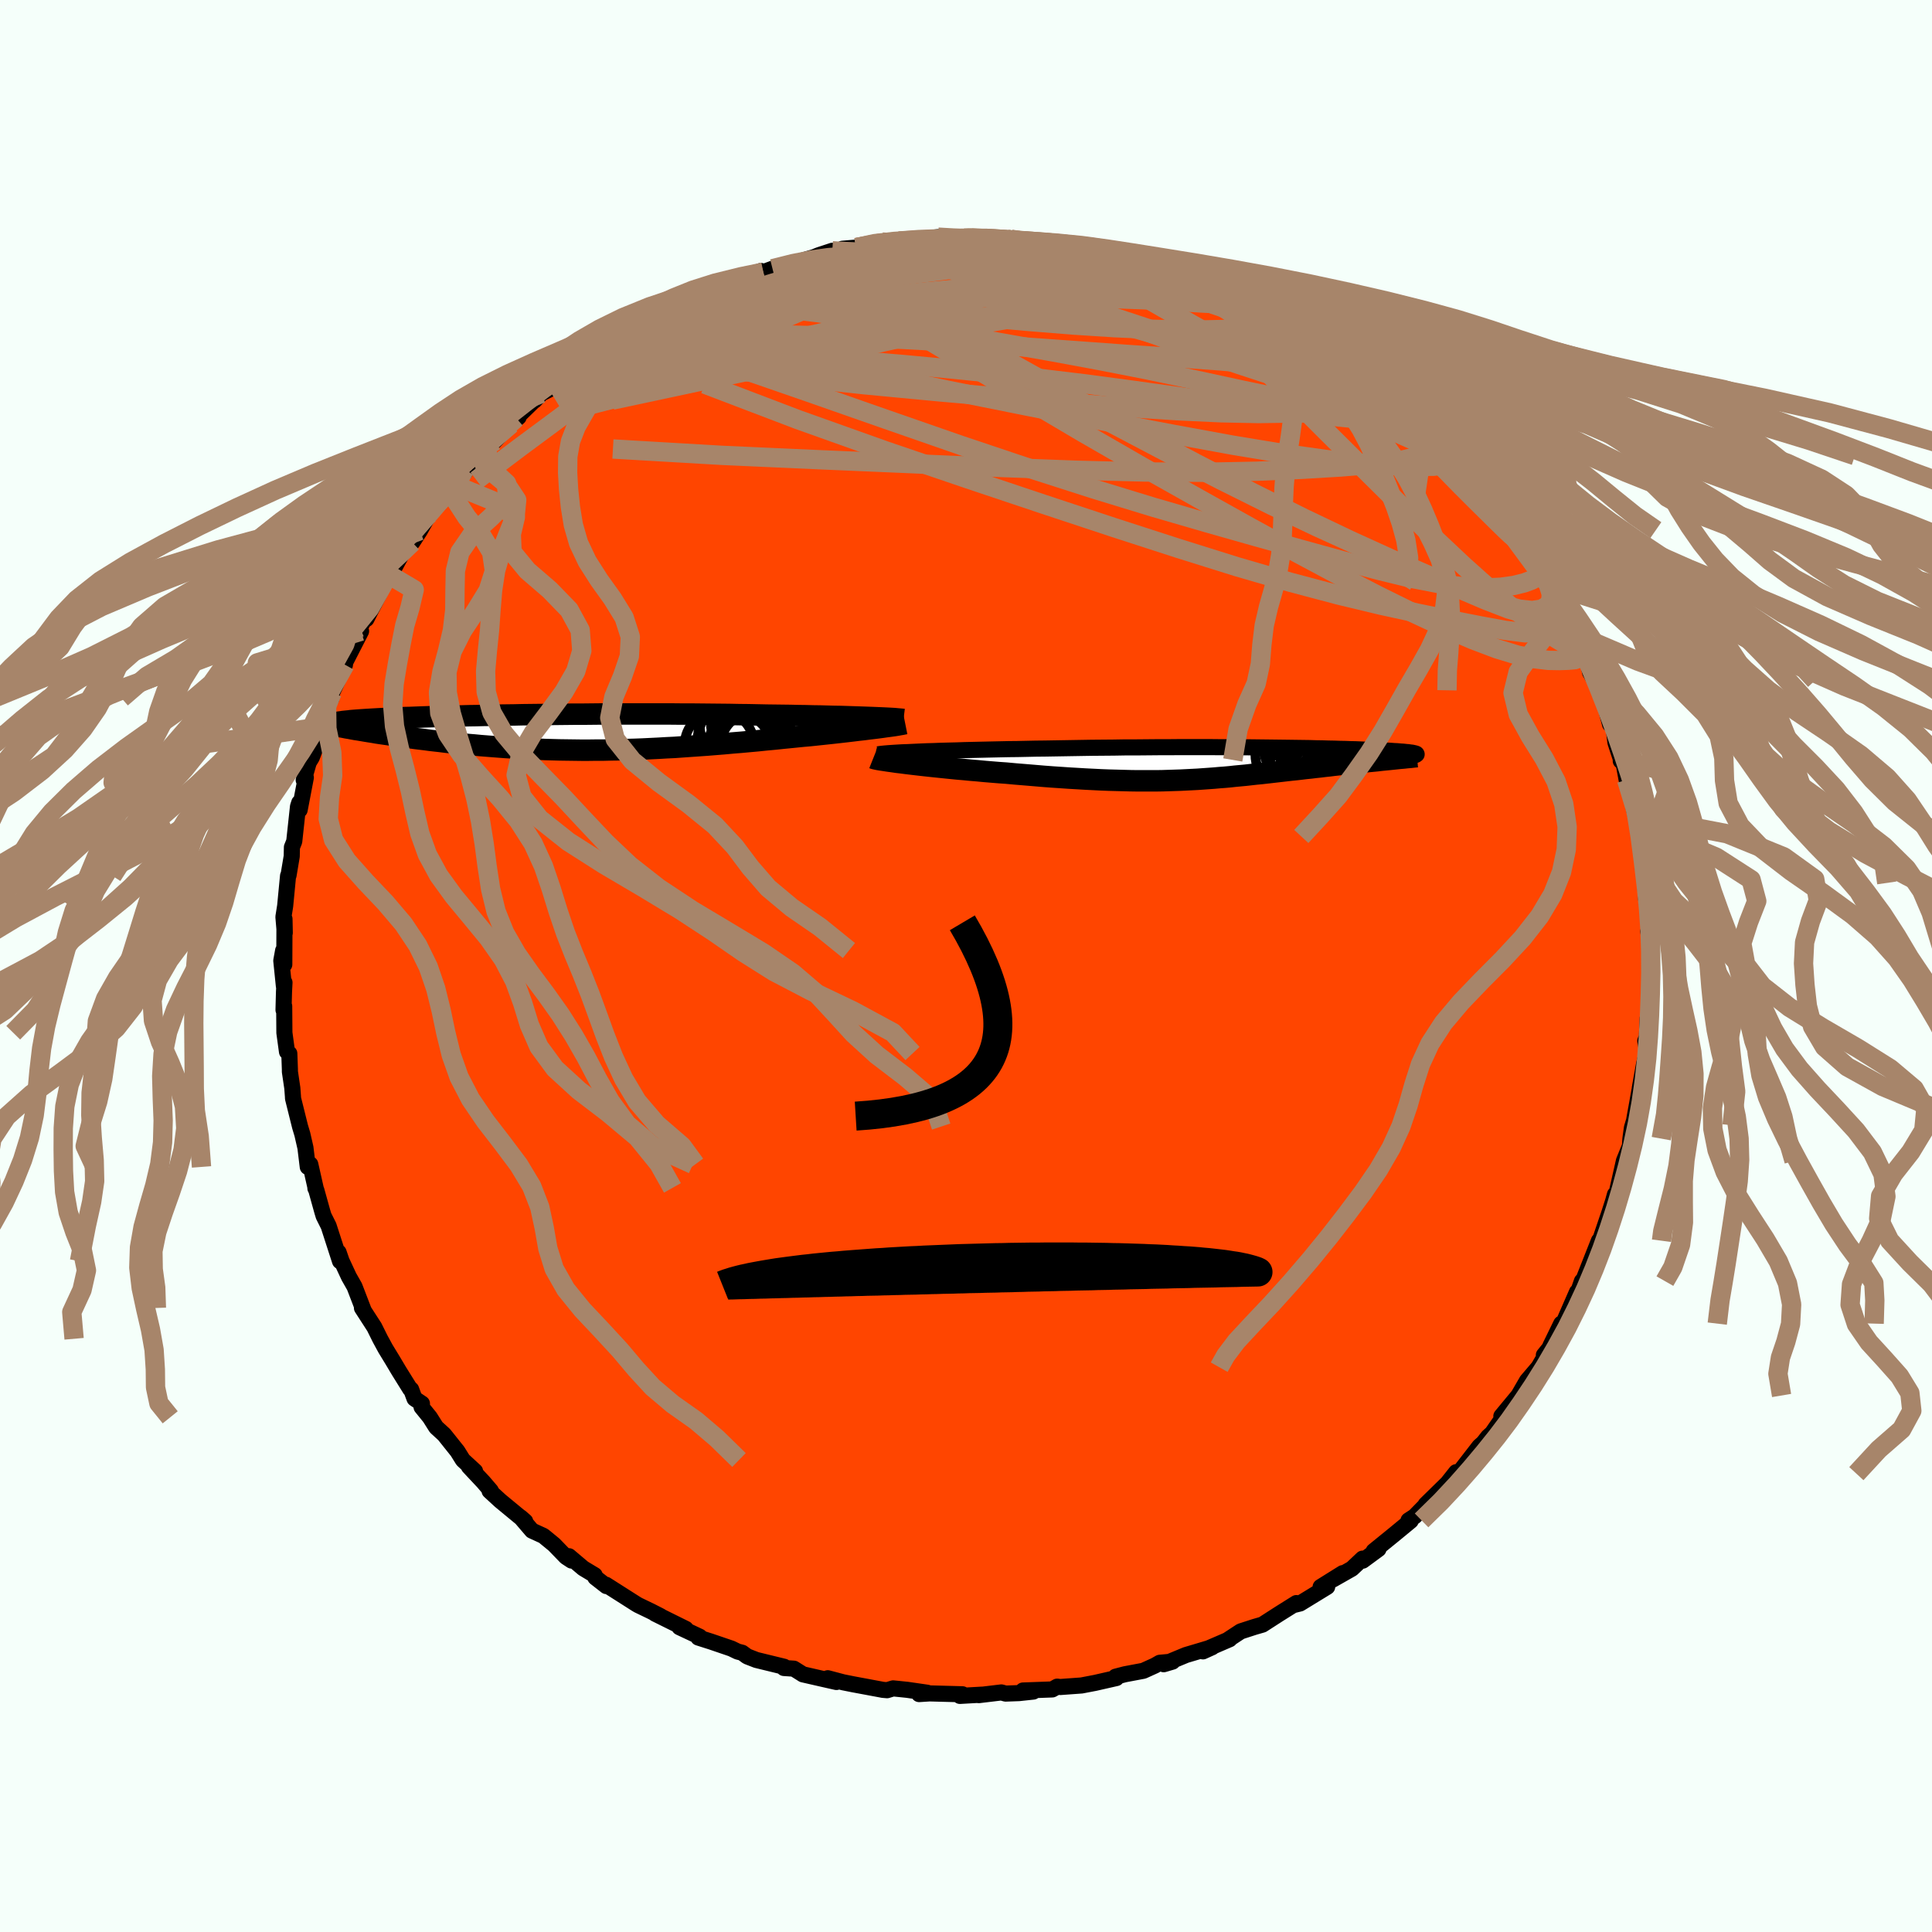 
  <svg viewBox="-100 -100 200 200" xmlns="http://www.w3.org/2000/svg" width="500" height="500" id="face-svg">
    <defs>
      <clipPath id="leftEyeClipPath">
        <polyline points="32.47,-1.55 31.92,-1.57 31.34,-1.59 30.73,-1.61 30.1,-1.63 29.45,-1.65 28.77,-1.66 28.07,-1.68 27.35,-1.7 26.61,-1.71 25.86,-1.73 25.09,-1.74 24.3,-1.76 23.5,-1.77 22.69,-1.78 21.87,-1.79 20.92,-1.81 19.95,-1.83 18.97,-1.84 17.98,-1.86 16.98,-1.87 15.97,-1.88 14.95,-1.89 13.94,-1.9 12.92,-1.9 11.89,-1.91 10.87,-1.91 9.85,-1.91 8.84,-1.91 7.83,-1.91 6.82,-1.91 5.83,-1.91 4.84,-1.91 3.86,-1.9 2.89,-1.89 1.94,-1.89 1,-1.88 0.07,-1.87 -0.84,-1.86 -1.74,-1.85 -2.62,-1.84 -3.48,-1.83 -4.33,-1.81 -5.15,-1.8 -5.96,-1.79 -6.75,-1.77 -7.51,-1.76 -8.26,-1.74 -8.99,-1.73 -9.69,-1.71 -10.38,-1.69 -11.04,-1.68 -11.68,-1.66 -12.3,-1.64 -12.9,-1.63 -13.48,-1.61 -14.04,-1.59 -14.58,-1.57 -15.1,-1.55 -15.59,-1.54 -16.07,-1.52 -16.53,-1.5 -16.97,-1.48 -17.39,-1.46 -17.8,-1.44 -18.19,-1.42 -18.56,-1.4 -18.91,-1.38 -19.25,-1.36 -19.58,-1.34 -19.89,-1.32 -20.19,-1.3 -20.47,-1.28 -20.74,-1.26 -20.99,-1.24 -21.23,-1.22 -21.45,-1.19 -21.66,-1.17 -21.86,-1.15 -22.05,-1.13 -19.69,-0.13 -19.32,-0.07 -18.93,-0.01 -18.54,0.06 -18.14,0.12 -17.72,0.18 -17.3,0.24 -16.86,0.31 -16.42,0.37 -15.96,0.44 -15.49,0.5 -15.02,0.56 -14.53,0.63 -14.03,0.69 -13.53,0.75 -13.01,0.82 -12.48,0.88 -11.94,0.94 -11.39,1.01 -10.82,1.07 -10.25,1.13 -9.66,1.19 -9.06,1.25 -8.45,1.3 -7.83,1.36 -7.2,1.41 -6.56,1.46 -5.9,1.51 -5.24,1.56 -4.57,1.6 -3.89,1.64 -3.2,1.68 -2.51,1.71 -1.8,1.74 -1.08,1.77 -0.36,1.79 0.37,1.81 1.11,1.82 1.86,1.83 2.62,1.84 3.38,1.84 4.16,1.83 4.94,1.83 5.72,1.81 6.52,1.8 7.32,1.77 8.13,1.75 8.94,1.72 9.76,1.68 10.59,1.64 11.43,1.59 12.27,1.55 13.11,1.49 13.96,1.43 14.82,1.37 15.68,1.31 16.54,1.24 17.41,1.17 18.28,1.09 19.15,1.02 20.02,0.94 20.9,0.86 21.77,0.77 22.64,0.69 23.5,0.6 24.21,0.53 24.91,0.46 25.6,0.39 26.29,0.33 26.96,0.26 27.62,0.19 28.28,0.12 28.92,0.05 29.54,-0.02 30.15,-0.09 30.74,-0.16 31.31,-0.23 31.86,-0.29 32.39,-0.36 32.9,-0.42" />
      </clipPath>
      <clipPath id="rightEyeClipPath">
        <polyline points="-33.53,-1.26 -32.83,-1.29 -32.1,-1.31 -31.33,-1.34 -30.54,-1.36 -29.72,-1.38 -28.88,-1.41 -28.01,-1.43 -27.13,-1.45 -26.23,-1.47 -25.31,-1.49 -24.38,-1.51 -23.44,-1.52 -22.49,-1.54 -21.54,-1.56 -20.58,-1.57 -19.38,-1.59 -18.18,-1.61 -16.98,-1.63 -15.79,-1.65 -14.6,-1.66 -13.43,-1.67 -12.26,-1.69 -11.1,-1.69 -9.96,-1.7 -8.84,-1.71 -7.73,-1.71 -6.64,-1.72 -5.57,-1.72 -4.53,-1.72 -3.5,-1.72 -2.5,-1.71 -1.52,-1.71 -0.57,-1.71 0.36,-1.7 1.26,-1.69 2.13,-1.68 2.98,-1.67 3.8,-1.66 4.6,-1.65 5.36,-1.64 6.1,-1.63 6.81,-1.62 7.5,-1.6 8.16,-1.59 8.79,-1.57 9.39,-1.56 9.97,-1.54 10.52,-1.53 11.05,-1.51 11.55,-1.5 12.03,-1.48 12.48,-1.46 12.91,-1.45 13.32,-1.43 13.7,-1.41 14.06,-1.4 14.41,-1.38 14.73,-1.36 15.03,-1.35 15.32,-1.33 15.58,-1.31 15.83,-1.3 16.06,-1.28 16.28,-1.26 16.48,-1.25 16.67,-1.23 16.84,-1.21 17,-1.2 17.14,-1.18 17.27,-1.16 17.39,-1.15 17.49,-1.13 17.58,-1.11 17.66,-1.09 17.73,-1.08 17.78,-1.06 17.83,-1.04 17.86,-1.03 17.88,-1.01 14.22,-0.36 13.81,-0.31 13.39,-0.27 12.96,-0.23 12.53,-0.18 12.09,-0.13 11.64,-0.09 11.19,-0.04 10.73,0.01 10.27,0.06 9.8,0.11 9.33,0.16 8.86,0.22 8.38,0.27 7.9,0.33 7.42,0.38 6.93,0.44 6.43,0.49 5.93,0.55 5.42,0.61 4.91,0.66 4.39,0.72 3.87,0.78 3.35,0.84 2.83,0.9 2.3,0.96 1.77,1.02 1.24,1.07 0.71,1.13 0.18,1.19 -0.36,1.24 -0.9,1.29 -1.44,1.35 -1.99,1.4 -2.54,1.44 -3.09,1.49 -3.65,1.53 -4.21,1.57 -4.78,1.61 -5.36,1.64 -5.95,1.67 -6.55,1.7 -7.15,1.72 -7.77,1.74 -8.4,1.76 -9.04,1.77 -9.69,1.77 -10.36,1.77 -11.05,1.77 -11.75,1.76 -12.47,1.74 -13.21,1.72 -13.97,1.7 -14.75,1.67 -15.54,1.63 -16.36,1.59 -17.2,1.54 -18.06,1.49 -18.94,1.43 -19.84,1.37 -20.76,1.3 -21.7,1.22 -22.66,1.14 -23.64,1.06 -24.62,0.97 -25.35,0.92 -26.08,0.86 -26.81,0.8 -27.54,0.73 -28.26,0.67 -28.98,0.6 -29.69,0.54 -30.39,0.47 -31.08,0.4 -31.76,0.33 -32.43,0.26 -33.07,0.19 -33.69,0.12 -34.29,0.05 -34.87,-0.02" />
      </clipPath>
      <filter id="fuzzy">
        <feTurbulence id="turbulence" baseFrequency="0.05" numOctaves="3" type="noise" result="noise" />
        <feDisplacementMap in="SourceGraphic" in2="noise" scale="2" />
      </filter>
      <linearGradient id="rainbowGradient" x1="0%" y1="0%" x2="100%" y2="0%">
        <stop offset="0%" style="stop-color: rgb(185, 55, 55); stop-opacity: 1" />
        <stop offset="50%" style="stop-color: rgb(135, 206, 235); stop-opacity: 1" />
        <stop offset="100%" style="stop-color: rgb(255, 99, 71); stop-opacity: 1" />
      </linearGradient>
    </defs>
    <rect x="-100" y="-100" width="100%" height="100%" fill="rgb(245, 255, 250)" />
    <polyline id="faceContour" points="70.98,0.54 70.99,1.05 70.73,3.16 70.76,4.05 70.8,5.38 70.57,5.4 70.48,7.37 70.32,7.75 70.51,8.85 70.2,10.11 69.75,12.65 70.09,11.94 69.72,12.87 69.07,16.49 69.52,14.8 68.94,16.73 68.78,17.87 68.73,18.64 68.11,20.17 67.33,23.62 67.41,23.74 67.18,23.65 67,24.3 66.6,25.55 65.49,28.82 65.81,28.16 65.52,28.44 63.99,32.31 63.69,33.32 63.76,32.62 62.95,34.93 63.25,33.75 61.68,37.34 61.62,37.02 60.49,39.34 60.76,39.11 59.82,40.28 59.91,40.43 59.27,41.53 58.07,42.94 57.19,44.46 55.42,46.6 56.91,44.97 55.75,46.5 54.46,48.36 54.05,48.73 53.55,49.37 53.15,49.72 50.96,52.55 50.74,52.4 49.18,54.37 50.61,52.78 47.58,55.75 47.93,55.46 46.44,56.98 45.81,57.39 46.04,57.43 44.33,58.84 42.2,60.57 42.7,60.36 41.07,61.56 41.05,61.35 39.95,62.39 37.96,63.52 39,62.85 36.71,64.28 37.39,64.27 34.58,65.99 33.93,66.15 34.2,65.95 32.43,67.06 30.69,68.18 29.86,68.42 28.44,68.88 27.19,69.7 27.29,69.69 24.74,70.79 24.53,70.95 25.48,70.52 22.76,71.33 20.47,72.28 21.38,72.01 20.06,72.13 19.55,72.42 18.36,72.96 16.45,73.32 15.49,73.57 15.57,73.71 13.37,74.21 11.96,74.48 9.75,74.64 9.44,74.6 8.93,74.89 5.9,75 6.97,75.11 5.48,75.27 4.1,75.32 3.66,75.2 1.32,75.48 1.65,75.43 -0.63,75.56 -0.37,75.39 -3.77,75.3 -4.86,75.37 -4.01,75.23 -6.08,74.93 -7.54,74.78 -8.17,74.97 -8.63,74.93 -8.72,74.91 -11.67,74.36 -12.72,74.15 -14.31,73.73 -13.41,74.12 -15,73.76 -16.88,73.33 -17.82,72.74 -18.85,72.67 -18.83,72.54 -21.7,71.84 -22.65,71.47 -23.17,71.09 -23.64,70.97 -24.28,70.66 -26.39,69.94 -27.71,69.52 -27.57,69.43 -29.66,68.45 -29.01,68.62 -32.18,67.05 -31.63,67.3 -32.61,66.8 -33.94,66.16 -34.16,66.03 -37.27,64.05 -37.23,64.19 -38.37,63.3 -38.44,63.06 -39.62,62.35 -41.1,61.1 -40.83,61.55 -41.41,61.17 -42.64,59.9 -43.75,58.99 -44.93,58.45 -46.11,57.07 -45.63,57.49 -48.21,55.36 -49.32,54.34 -49.19,54.32 -49.97,53.41 -51.46,51.82 -50.82,52.3 -52.08,51.14 -52.64,50.24 -54.02,48.51 -54.85,47.75 -55.5,46.72 -56.36,45.66 -56.32,45.3 -57.09,44.78 -57.44,43.83 -57.54,43.79 -58.71,41.91 -59.37,40.8 -60.09,39.62 -60.65,38.59 -61.25,37.38 -62.53,35.4 -62.37,35.61 -63.3,33.19 -63.88,32.17 -64.64,30.54 -64.95,29.64 -64.66,30.5 -64.8,30.56 -65.98,26.91 -66.5,25.87 -66.63,25.44 -67.26,23.18 -67.35,23.01 -67.33,22.97 -67.88,20.53 -68.14,20.8 -68.38,18.82 -68.7,17.42 -68.94,16.62 -69.67,13.69 -69.67,13.57 -69.74,12.63 -69.99,10.94 -69.99,10.7 -70.05,9.06 -70.29,8.88 -70.56,6.91 -70.58,4.16 -70.65,4.55 -70.6,2.67 -70.55,1.71 -70.61,2.09 -70.88,-0.55 -70.69,-1.6 -70.57,-0.15 -70.55,-4.87 -70.52,-3.43 -70.66,-5.08 -70.48,-6.22 -70.18,-9.34 -70.14,-9.38 -70.13,-9.39 -69.8,-11.36 -69.78,-12.3 -69.54,-12.9 -69.15,-16.51 -69.02,-16.91 -68.98,-16.16 -68.34,-19.51 -68.56,-19.25 -68.04,-21.07 -67.72,-21.6 -67.32,-22.65 -66.76,-25.05 -66.68,-24.77 -66.19,-26.75 -65.69,-27.73 -65.62,-28.3 -64.29,-31.19 -64.53,-30.55 -64.71,-30.58 -62.62,-34.66 -63.66,-33.3 -62.74,-35.06 -61.16,-37.73 -62.07,-35.92 -60.59,-38.83 -60.23,-39.72 -60.13,-39.72 -59.61,-40.43 -57.79,-43.77 -57.53,-43.78 -57.32,-43.85 -56.53,-45.07 -55.56,-46.79 -55.98,-46.09 -54.55,-48.02 -53.13,-49.73 -53,-49.8 -51.88,-51.1 -51.89,-51.4 -51.48,-51.61 -49.59,-53.88 -48.4,-55 -48.8,-54.33 -47.12,-56.1 -46.31,-56.82 -46.57,-56.72 -44.09,-59.14 -44.67,-58.53 -43.96,-59.27 -43.16,-59.67 -42.69,-60.02 -41.9,-60.75 -39.09,-62.62 -38.42,-63.33 -38.58,-63.11 -36.98,-64.3 -36.6,-64.6 -35.94,-64.75 -34.31,-65.7 -33.3,-66.26 -32.06,-67.17 -31.75,-67.33 -30.09,-68.33 -29.96,-68.05 -27.75,-69.43 -27.34,-69.36 -26.42,-70.01 -24.06,-70.7 -24.76,-70.41 -22.96,-71.19 -22.12,-71.61 -21.22,-71.95 -20.98,-71.83 -20.03,-72.18 -17.73,-72.79 -15.76,-73.37 -15.21,-73.59 -13.84,-74.04 -13.26,-73.94 -12.78,-74.25 -11.36,-74.37 -8.06,-74.68 -8.66,-74.94 -7.37,-74.75 -7.32,-75.11 -6.93,-75.05 -4.87,-75.23 -2.89,-75.45 -0.24,-75.34 -1.44,-75.3 -0.09,-75.33 0.02,-75.36 2.13,-75.46 4.25,-75.23 4.63,-75.25 4.15,-75.05 5.87,-74.91 7.93,-75.09 10.68,-74.62 9.88,-74.62 10.96,-74.64 12.88,-74.27 14.23,-73.84 14.03,-73.89 15.53,-73.73 15.17,-73.46 17.08,-73 18.12,-72.96 19.82,-72.52 21.32,-71.97 21.89,-71.67 22.4,-71.56 25.29,-70.35 24.67,-70.69 25.94,-70.18 27.3,-69.3 27.22,-69.66 29.73,-68.26 29.84,-68.27 32.43,-66.92 32.1,-67.25 32.19,-66.94 33.62,-66.41 35.22,-65.5 35.96,-64.87 37.69,-63.91 37.67,-63.65 37.98,-63.63 40,-62.32 40.49,-61.73 41.89,-60.81 42.44,-60.22 42.18,-60.3 43.1,-59.95 45.63,-57.99 46.02,-57.47 47.71,-55.7 47.05,-56.25 48.82,-54.67 49.61,-54 50.45,-52.83 51.35,-51.71 52.62,-50.4 52.24,-50.91 52.6,-50.34 54.45,-48.26 54.31,-48.35 55.75,-46.44 56.64,-45.28 56.74,-45.12 57.12,-44.54 57.95,-43.02 58.07,-43.26 59.56,-40.6 60.47,-39.28 59.75,-40.46 60.37,-39.49 61.4,-37.7 61.67,-37.21 62.06,-36.07 63.17,-34.24 63.09,-34.17 64.45,-31.16 65.14,-29.57 64.34,-31.57 64.61,-30.39 65.68,-28.54 65.88,-28.06 66.67,-25.03 67.01,-24.86 67.23,-23.14 67.82,-21.33 67.78,-21.23 68.07,-21 68.39,-19.27 69.03,-16.82 69.31,-15.51 69.36,-16.06 69.62,-14.61 69.88,-13.41 70.09,-10.11 70.18,-10.23 70.35,-8.6 70.33,-8.07 70.4,-6.97 70.73,-5.13 70.69,-2.88 70.73,-3.61 70.63,-3.59 70.94,-1.35 70.98,0.54 70.99,1.05" fill="rgb(255, 69, 0)" stroke="black" stroke-width="1.667" stroke-linejoin="round" filter="url(#fuzzy)" />
    <g transform="translate(28.76 -20.94)">
      <polyline id="rightCountour" points="-33.53,-1.26 -32.83,-1.29 -32.1,-1.31 -31.33,-1.34 -30.54,-1.36 -29.72,-1.38 -28.88,-1.41 -28.01,-1.43 -27.13,-1.45 -26.23,-1.47 -25.31,-1.49 -24.38,-1.51 -23.44,-1.52 -22.49,-1.54 -21.54,-1.56 -20.58,-1.57 -19.38,-1.59 -18.18,-1.61 -16.98,-1.63 -15.79,-1.65 -14.6,-1.66 -13.43,-1.67 -12.26,-1.69 -11.1,-1.69 -9.96,-1.7 -8.84,-1.71 -7.73,-1.71 -6.64,-1.72 -5.57,-1.72 -4.53,-1.72 -3.5,-1.72 -2.5,-1.71 -1.52,-1.71 -0.57,-1.71 0.36,-1.7 1.26,-1.69 2.13,-1.68 2.98,-1.67 3.8,-1.66 4.6,-1.65 5.36,-1.64 6.1,-1.63 6.81,-1.62 7.5,-1.6 8.16,-1.59 8.79,-1.57 9.39,-1.56 9.97,-1.54 10.52,-1.53 11.05,-1.51 11.55,-1.5 12.03,-1.48 12.48,-1.46 12.91,-1.45 13.32,-1.43 13.7,-1.41 14.06,-1.4 14.41,-1.38 14.73,-1.36 15.03,-1.35 15.32,-1.33 15.58,-1.31 15.83,-1.3 16.06,-1.28 16.28,-1.26 16.48,-1.25 16.67,-1.23 16.84,-1.21 17,-1.2 17.14,-1.18 17.27,-1.16 17.39,-1.15 17.49,-1.13 17.58,-1.11 17.66,-1.09 17.73,-1.08 17.78,-1.06 17.83,-1.04 17.86,-1.03 17.88,-1.01 14.22,-0.36 13.81,-0.31 13.39,-0.27 12.96,-0.23 12.53,-0.18 12.09,-0.13 11.64,-0.09 11.19,-0.04 10.73,0.01 10.27,0.06 9.8,0.11 9.33,0.16 8.86,0.22 8.38,0.27 7.9,0.33 7.42,0.38 6.93,0.44 6.43,0.49 5.93,0.55 5.42,0.61 4.91,0.66 4.39,0.72 3.87,0.78 3.35,0.84 2.83,0.9 2.3,0.96 1.77,1.02 1.24,1.07 0.71,1.13 0.18,1.19 -0.36,1.24 -0.9,1.29 -1.44,1.35 -1.99,1.4 -2.54,1.44 -3.09,1.49 -3.65,1.53 -4.21,1.57 -4.78,1.61 -5.36,1.64 -5.95,1.67 -6.55,1.7 -7.15,1.72 -7.77,1.74 -8.4,1.76 -9.04,1.77 -9.69,1.77 -10.36,1.77 -11.05,1.77 -11.75,1.76 -12.47,1.74 -13.21,1.72 -13.97,1.7 -14.75,1.67 -15.54,1.63 -16.36,1.59 -17.2,1.54 -18.06,1.49 -18.94,1.43 -19.84,1.37 -20.76,1.3 -21.7,1.22 -22.66,1.14 -23.64,1.06 -24.62,0.97 -25.35,0.92 -26.08,0.86 -26.81,0.8 -27.54,0.73 -28.26,0.67 -28.98,0.6 -29.69,0.54 -30.39,0.47 -31.08,0.4 -31.76,0.33 -32.43,0.26 -33.07,0.19 -33.69,0.12 -34.29,0.05 -34.87,-0.02" fill="white" stroke="white" stroke-width="0" stroke-linejoin="round" filter="url(#fuzzy)" />
    </g>
    <g transform="translate(-42.45 -24.18)">
      <polyline id="leftCountour" points="32.47,-1.55 31.92,-1.57 31.34,-1.59 30.73,-1.61 30.1,-1.63 29.45,-1.65 28.77,-1.66 28.07,-1.68 27.35,-1.7 26.61,-1.71 25.86,-1.73 25.09,-1.74 24.3,-1.76 23.5,-1.77 22.69,-1.78 21.87,-1.79 20.92,-1.81 19.95,-1.83 18.97,-1.84 17.98,-1.86 16.98,-1.87 15.97,-1.88 14.95,-1.89 13.94,-1.9 12.92,-1.9 11.89,-1.91 10.87,-1.91 9.85,-1.91 8.84,-1.91 7.83,-1.91 6.82,-1.91 5.83,-1.91 4.84,-1.91 3.86,-1.9 2.89,-1.89 1.94,-1.89 1,-1.88 0.07,-1.87 -0.84,-1.86 -1.74,-1.85 -2.62,-1.84 -3.48,-1.83 -4.33,-1.81 -5.15,-1.8 -5.96,-1.79 -6.75,-1.77 -7.51,-1.76 -8.26,-1.74 -8.99,-1.73 -9.69,-1.71 -10.38,-1.69 -11.04,-1.68 -11.68,-1.66 -12.3,-1.64 -12.9,-1.63 -13.48,-1.61 -14.04,-1.59 -14.58,-1.57 -15.1,-1.55 -15.59,-1.54 -16.07,-1.52 -16.53,-1.5 -16.97,-1.48 -17.39,-1.46 -17.8,-1.44 -18.19,-1.42 -18.56,-1.4 -18.91,-1.38 -19.25,-1.36 -19.58,-1.34 -19.89,-1.32 -20.19,-1.3 -20.47,-1.28 -20.74,-1.26 -20.99,-1.24 -21.23,-1.22 -21.45,-1.19 -21.66,-1.17 -21.86,-1.15 -22.05,-1.13 -19.69,-0.13 -19.32,-0.07 -18.93,-0.01 -18.54,0.06 -18.14,0.12 -17.72,0.18 -17.3,0.24 -16.86,0.31 -16.42,0.37 -15.96,0.44 -15.49,0.5 -15.02,0.56 -14.53,0.63 -14.03,0.69 -13.53,0.75 -13.01,0.82 -12.48,0.88 -11.94,0.94 -11.39,1.01 -10.82,1.07 -10.25,1.13 -9.66,1.19 -9.06,1.25 -8.45,1.3 -7.83,1.36 -7.2,1.41 -6.56,1.46 -5.9,1.51 -5.24,1.56 -4.57,1.6 -3.89,1.64 -3.2,1.68 -2.51,1.71 -1.8,1.74 -1.08,1.77 -0.36,1.79 0.37,1.81 1.11,1.82 1.86,1.83 2.62,1.84 3.38,1.84 4.16,1.83 4.94,1.83 5.72,1.81 6.52,1.8 7.32,1.77 8.13,1.75 8.94,1.72 9.76,1.68 10.59,1.64 11.43,1.59 12.27,1.55 13.11,1.49 13.96,1.43 14.82,1.37 15.68,1.31 16.54,1.24 17.41,1.17 18.28,1.09 19.15,1.02 20.02,0.94 20.9,0.86 21.77,0.77 22.64,0.69 23.5,0.6 24.21,0.53 24.91,0.46 25.6,0.39 26.29,0.33 26.96,0.26 27.62,0.19 28.28,0.12 28.92,0.05 29.54,-0.02 30.15,-0.09 30.74,-0.16 31.31,-0.23 31.86,-0.29 32.39,-0.36 32.9,-0.42" fill="white" stroke="white" stroke-width="0" stroke-linejoin="round" filter="url(#fuzzy)" />
    </g>
    <g transform="translate(28.76 -20.94)">
      <polyline id="rightUpper" points="-37.86,-0.97 -37.69,-1 -37.46,-1.03 -37.16,-1.06 -36.8,-1.09 -36.38,-1.12 -35.9,-1.15 -35.38,-1.18 -34.8,-1.2 -34.18,-1.23 -33.53,-1.26 -32.83,-1.29 -32.1,-1.31 -31.33,-1.34 -30.54,-1.36 -29.72,-1.38 -28.88,-1.41 -28.01,-1.43 -27.13,-1.45 -26.23,-1.47 -25.31,-1.49 -24.38,-1.51 -23.44,-1.52 -22.49,-1.54 -21.54,-1.56 -20.58,-1.57 -19.38,-1.59 -18.18,-1.61 -16.98,-1.63 -15.79,-1.65 -14.6,-1.66 -13.43,-1.67 -12.26,-1.69 -11.1,-1.69 -9.96,-1.7 -8.84,-1.71 -7.73,-1.71 -6.64,-1.72 -5.57,-1.72 -4.53,-1.72 -3.5,-1.72 -2.5,-1.71 -1.52,-1.71 -0.57,-1.71 0.36,-1.7 1.26,-1.69 2.13,-1.68 2.98,-1.67 3.8,-1.66 4.6,-1.65 5.36,-1.64 6.1,-1.63 6.81,-1.62 7.5,-1.6 8.16,-1.59 8.79,-1.57 9.39,-1.56 9.97,-1.54 10.52,-1.53 11.05,-1.51 11.55,-1.5 12.03,-1.48 12.48,-1.46 12.91,-1.45 13.32,-1.43 13.7,-1.41 14.06,-1.4 14.41,-1.38 14.73,-1.36 15.03,-1.35 15.32,-1.33 15.58,-1.31 15.83,-1.3 16.06,-1.28 16.28,-1.26 16.48,-1.25 16.67,-1.23 16.84,-1.21 17,-1.2 17.14,-1.18 17.27,-1.16 17.39,-1.15 17.49,-1.13 17.58,-1.11 17.66,-1.09 17.73,-1.08 17.78,-1.06 17.83,-1.04 17.86,-1.03 17.88,-1.01 17.89,-0.99 17.89,-0.97 17.87,-0.96 17.85,-0.94 17.82,-0.92 17.78,-0.9 17.73,-0.89 17.67,-0.87 17.6,-0.85 17.52,-0.83" fill="none" stroke="black" stroke-width="1.667" stroke-linejoin="round" filter="url(#fuzzy)" />
      <polyline id="rightLower" points="-38.36,-0.57 -38.26,-0.53 -38.09,-0.49 -37.85,-0.44 -37.56,-0.39 -37.22,-0.34 -36.83,-0.28 -36.39,-0.22 -35.92,-0.15 -35.41,-0.09 -34.87,-0.02 -34.29,0.05 -33.69,0.12 -33.07,0.19 -32.43,0.26 -31.76,0.33 -31.08,0.4 -30.39,0.47 -29.69,0.54 -28.98,0.6 -28.26,0.67 -27.54,0.73 -26.81,0.8 -26.08,0.86 -25.35,0.92 -24.62,0.97 -23.64,1.06 -22.66,1.14 -21.7,1.22 -20.76,1.3 -19.84,1.37 -18.94,1.43 -18.06,1.49 -17.2,1.54 -16.36,1.59 -15.54,1.63 -14.75,1.67 -13.97,1.7 -13.21,1.72 -12.47,1.74 -11.75,1.76 -11.05,1.77 -10.36,1.77 -9.69,1.77 -9.04,1.77 -8.4,1.76 -7.77,1.74 -7.15,1.72 -6.55,1.7 -5.95,1.67 -5.36,1.64 -4.78,1.61 -4.21,1.57 -3.65,1.53 -3.09,1.49 -2.54,1.44 -1.99,1.4 -1.44,1.35 -0.9,1.29 -0.36,1.24 0.18,1.19 0.71,1.13 1.24,1.07 1.77,1.02 2.3,0.96 2.83,0.9 3.35,0.84 3.87,0.78 4.39,0.72 4.91,0.66 5.42,0.61 5.93,0.55 6.43,0.49 6.93,0.44 7.42,0.38 7.9,0.33 8.38,0.27 8.86,0.22 9.33,0.16 9.8,0.11 10.27,0.06 10.73,0.01 11.19,-0.04 11.64,-0.09 12.09,-0.13 12.53,-0.18 12.96,-0.23 13.39,-0.27 13.81,-0.31 14.22,-0.36 14.63,-0.4 15.03,-0.44 15.42,-0.48 15.8,-0.52 16.18,-0.56 16.55,-0.59 16.91,-0.63 17.26,-0.66 17.6,-0.7 17.93,-0.73" fill="none" stroke="black" stroke-width="2.222" stroke-linejoin="round" filter="url(#fuzzy)" />
      <circle r="3.87" cx="8.355" cy="-0.329" stroke="black" fill="none" stroke-width="1.0" filter="url(#fuzzy)" clip-path="url(#rightEyeClipPath)" /><circle r="4.33" cx="6.95" cy="0.151" stroke="black" fill="none" stroke-width="1.0" filter="url(#fuzzy)" clip-path="url(#rightEyeClipPath)" /><circle r="3.512" cx="8.765" cy="2.161" stroke="black" fill="none" stroke-width="1.0" filter="url(#fuzzy)" clip-path="url(#rightEyeClipPath)" /><circle r="4.35" cx="6.4" cy="-1.794" stroke="black" fill="none" stroke-width="1.0" filter="url(#fuzzy)" clip-path="url(#rightEyeClipPath)" /><circle r="4.106" cx="8.765" cy="1.616" stroke="black" fill="none" stroke-width="1.0" filter="url(#fuzzy)" clip-path="url(#rightEyeClipPath)" /><circle r="3.96" cx="8.12" cy="-1.504" stroke="black" fill="none" stroke-width="1.0" filter="url(#fuzzy)" clip-path="url(#rightEyeClipPath)" /><circle r="3.586" cx="5.45" cy="1.861" stroke="black" fill="none" stroke-width="1.0" filter="url(#fuzzy)" clip-path="url(#rightEyeClipPath)" /><circle r="3.886" cx="5.08" cy="-0.959" stroke="black" fill="none" stroke-width="1.0" filter="url(#fuzzy)" clip-path="url(#rightEyeClipPath)" /><circle r="3.58" cx="8.3" cy="-1.699" stroke="black" fill="none" stroke-width="1.0" filter="url(#fuzzy)" clip-path="url(#rightEyeClipPath)" /><circle r="4.588" cx="8.275" cy="-1.379" stroke="black" fill="none" stroke-width="1.0" filter="url(#fuzzy)" clip-path="url(#rightEyeClipPath)" />
      </g>
    <g transform="translate(-42.45 -24.18)">
      <polyline id="leftUpper" points="35.98,-1.34 35.82,-1.36 35.61,-1.38 35.36,-1.4 35.06,-1.43 34.72,-1.45 34.34,-1.47 33.93,-1.49 33.47,-1.51 32.99,-1.53 32.47,-1.55 31.92,-1.57 31.34,-1.59 30.73,-1.61 30.1,-1.63 29.45,-1.65 28.77,-1.66 28.07,-1.68 27.35,-1.7 26.61,-1.71 25.86,-1.73 25.09,-1.74 24.3,-1.76 23.5,-1.77 22.69,-1.78 21.87,-1.79 20.92,-1.81 19.95,-1.83 18.97,-1.84 17.98,-1.86 16.98,-1.87 15.97,-1.88 14.95,-1.89 13.94,-1.9 12.92,-1.9 11.89,-1.91 10.87,-1.91 9.85,-1.91 8.84,-1.91 7.83,-1.91 6.82,-1.91 5.83,-1.91 4.84,-1.91 3.86,-1.9 2.89,-1.89 1.94,-1.89 1,-1.88 0.07,-1.87 -0.84,-1.86 -1.74,-1.85 -2.62,-1.84 -3.48,-1.83 -4.33,-1.81 -5.15,-1.8 -5.96,-1.79 -6.75,-1.77 -7.51,-1.76 -8.26,-1.74 -8.99,-1.73 -9.69,-1.71 -10.38,-1.69 -11.04,-1.68 -11.68,-1.66 -12.3,-1.64 -12.9,-1.63 -13.48,-1.61 -14.04,-1.59 -14.58,-1.57 -15.1,-1.55 -15.59,-1.54 -16.07,-1.52 -16.53,-1.5 -16.97,-1.48 -17.39,-1.46 -17.8,-1.44 -18.19,-1.42 -18.56,-1.4 -18.91,-1.38 -19.25,-1.36 -19.58,-1.34 -19.89,-1.32 -20.19,-1.3 -20.47,-1.28 -20.74,-1.26 -20.99,-1.24 -21.23,-1.22 -21.45,-1.19 -21.66,-1.17 -21.86,-1.15 -22.05,-1.13 -22.22,-1.1 -22.38,-1.08 -22.53,-1.06 -22.67,-1.03 -22.79,-1.01 -22.91,-0.98 -23.01,-0.96 -23.1,-0.93 -23.18,-0.91 -23.26,-0.88" fill="none" stroke="black" stroke-width="2.222" stroke-linejoin="round" filter="url(#fuzzy)" />
      <polyline id="leftLower" points="36.16,-0.91 36.01,-0.88 35.82,-0.84 35.58,-0.8 35.31,-0.75 34.99,-0.7 34.63,-0.65 34.25,-0.6 33.83,-0.54 33.38,-0.48 32.9,-0.42 32.39,-0.36 31.86,-0.29 31.31,-0.23 30.74,-0.16 30.15,-0.09 29.54,-0.02 28.92,0.05 28.28,0.12 27.62,0.19 26.96,0.26 26.29,0.33 25.6,0.39 24.91,0.46 24.21,0.53 23.5,0.6 22.64,0.69 21.77,0.77 20.9,0.86 20.02,0.94 19.15,1.02 18.28,1.09 17.41,1.17 16.54,1.24 15.68,1.31 14.82,1.37 13.96,1.43 13.11,1.49 12.27,1.55 11.43,1.59 10.59,1.64 9.76,1.68 8.94,1.72 8.13,1.75 7.32,1.77 6.52,1.8 5.72,1.81 4.94,1.83 4.16,1.83 3.38,1.84 2.62,1.84 1.86,1.83 1.11,1.82 0.37,1.81 -0.36,1.79 -1.08,1.77 -1.8,1.74 -2.51,1.71 -3.2,1.68 -3.89,1.64 -4.57,1.6 -5.24,1.56 -5.9,1.51 -6.56,1.46 -7.2,1.41 -7.83,1.36 -8.45,1.3 -9.06,1.25 -9.66,1.19 -10.25,1.13 -10.82,1.07 -11.39,1.01 -11.94,0.94 -12.48,0.88 -13.01,0.82 -13.53,0.75 -14.03,0.69 -14.53,0.63 -15.02,0.56 -15.49,0.5 -15.96,0.44 -16.42,0.37 -16.86,0.31 -17.3,0.24 -17.72,0.18 -18.14,0.12 -18.54,0.06 -18.93,-0.01 -19.32,-0.07 -19.69,-0.13 -20.04,-0.19 -20.39,-0.25 -20.73,-0.3 -21.06,-0.36 -21.37,-0.42 -21.68,-0.47 -21.97,-0.53 -22.25,-0.58 -22.53,-0.63 -22.79,-0.68" fill="none" stroke="black" stroke-width="2.222" stroke-linejoin="round" filter="url(#fuzzy)" />
      <circle r="4.338" cx="19.205" cy="-0.889" stroke="black" fill="none" stroke-width="1.0" filter="url(#fuzzy)" clip-path="url(#leftEyeClipPath)" /><circle r="4.278" cx="19.02" cy="-0.644" stroke="black" fill="none" stroke-width="1.0" filter="url(#fuzzy)" clip-path="url(#leftEyeClipPath)" /><circle r="4.254" cx="20.275" cy="0.916" stroke="black" fill="none" stroke-width="1.0" filter="url(#fuzzy)" clip-path="url(#leftEyeClipPath)" /><circle r="3.098" cx="20.22" cy="1.171" stroke="black" fill="none" stroke-width="1.0" filter="url(#fuzzy)" clip-path="url(#leftEyeClipPath)" /><circle r="4.912" cx="19.55" cy="1.031" stroke="black" fill="none" stroke-width="1.0" filter="url(#fuzzy)" clip-path="url(#leftEyeClipPath)" /><circle r="4.734" cx="20.86" cy="-1.004" stroke="black" fill="none" stroke-width="1.0" filter="url(#fuzzy)" clip-path="url(#leftEyeClipPath)" /><circle r="3.594" cx="16.915" cy="1.331" stroke="black" fill="none" stroke-width="1.0" filter="url(#fuzzy)" clip-path="url(#leftEyeClipPath)" /><circle r="3.328" cx="19.805" cy="1.381" stroke="black" fill="none" stroke-width="1.0" filter="url(#fuzzy)" clip-path="url(#leftEyeClipPath)" /><circle r="3.254" cx="18.995" cy="1.411" stroke="black" fill="none" stroke-width="1.0" filter="url(#fuzzy)" clip-path="url(#leftEyeClipPath)" /><circle r="3.562" cx="19.6" cy="-0.934" stroke="black" fill="none" stroke-width="1.0" filter="url(#fuzzy)" clip-path="url(#leftEyeClipPath)" />
    </g>
    <g id="hairs">
      <polyline points="52.24,-50.91 52.94,-50.01 53.81,-48.95 54.6,-47.94 55.3,-47.02 55.87,-46.24 56.31,-45.59 56.65,-45.06 56.89,-44.63 57.02,-44.33 57.01,-44.19 56.82,-44.27 56.45,-44.58 55.87,-45.12 55.07,-45.9 54.05,-46.91 52.77,-48.17 51.25,-49.69 49.51,-51.47 47.57,-53.54 45.38,-55.99 42.81,-58.95" fill="none" stroke="rgb(167, 133, 106)" stroke-width="2" stroke-linejoin="round" filter="url(#fuzzy)" /><polyline points="14.03,-73.89 14.99,-73.7 15.73,-73.46 16.54,-73.21 17.32,-72.97 17.94,-72.74 18.28,-72.53 18.31,-72.34 17.99,-72.2 17.29,-72.12 16.16,-72.09 14.55,-72.13 12.44,-72.23 9.89,-72.38 6.94,-72.61 3.6,-72.92 -0.25,-73.33 -4.94,-73.84" fill="none" stroke="rgb(167, 133, 106)" stroke-width="2" stroke-linejoin="round" filter="url(#fuzzy)" /><polyline points="-36.98,-64.3 -36.16,-64.59 -34.42,-65.02 -31.98,-65.58 -28.99,-66.18 -25.57,-66.77 -21.78,-67.33 -17.66,-67.87 -13.23,-68.4 -8.54,-68.92 -3.62,-69.43 1.47,-69.9 6.66,-70.35 11.82,-70.78 16.82,-71.25" fill="none" stroke="rgb(167, 133, 106)" stroke-width="2" stroke-linejoin="round" filter="url(#fuzzy)" /><polyline points="58.07,-43.26 59.07,-41.39 59.29,-40.59 59.06,-40.22 58.54,-39.94 57.78,-39.66 56.73,-39.4 55.37,-39.21 53.64,-39.13 51.54,-39.24 49.03,-39.57 46.09,-40.14 42.73,-40.96 38.95,-41.96 34.74,-43.12 30.09,-44.42 24.98,-45.87 19.37,-47.5 13.25,-49.37 6.61,-51.5 -0.54,-53.9 -8.19,-56.56 -16.33,-59.41 -25.02,-62.42" fill="none" stroke="rgb(167, 133, 106)" stroke-width="2" stroke-linejoin="round" filter="url(#fuzzy)" /><polyline points="4.63,-75.25 5.01,-75.07 6.43,-74.89 8.19,-74.66 9.93,-74.4 11.56,-74.09 13.11,-73.76 14.6,-73.4 16.01,-73.04 17.32,-72.69 18.51,-72.36 19.6,-72.07 20.6,-71.81 21.48,-71.59 22.2,-71.43 22.69,-71.32 22.87,-71.31 22.7,-71.4 22.17,-71.61 21.29,-71.95" fill="none" stroke="rgb(167, 133, 106)" stroke-width="2" stroke-linejoin="round" filter="url(#fuzzy)" /><polyline points="63.17,-34.24 63.4,-33.44 63.62,-32.42 63.49,-31.89 63.03,-31.71 62.34,-31.65 61.43,-31.62 60.28,-31.64 58.84,-31.81 57.06,-32.19 54.93,-32.84 52.42,-33.79 49.53,-35.04 46.27,-36.56 42.65,-38.35 38.66,-40.41 34.27,-42.76 29.42,-45.42 24.11,-48.38 18.33,-51.63 12.13,-55.2 5.51,-59.11 -1.55,-63.39 -9.2,-67.98" fill="none" stroke="rgb(167, 133, 106)" stroke-width="2" stroke-linejoin="round" filter="url(#fuzzy)" /><polyline points="35.96,-64.87 37.09,-64.18 37.82,-63.69 38.58,-63.16 39.38,-62.59 40.13,-62.03 40.76,-61.54 41.25,-61.14 41.63,-60.81 41.89,-60.53 42.03,-60.31 41.99,-60.18 41.71,-60.19 41.15,-60.36 40.28,-60.73 39.11,-61.3 37.63,-62.07 35.83,-63.07 33.66,-64.33 31.09,-65.86 28.09,-67.68 24.77,-69.72" fill="none" stroke="rgb(167, 133, 106)" stroke-width="2" stroke-linejoin="round" filter="url(#fuzzy)" /><polyline points="-0.24,-75.34 -0.52,-75.28 0.24,-75.16 1.59,-74.96 3.24,-74.66 5.03,-74.28 6.88,-73.84 8.82,-73.35 10.86,-72.82 12.98,-72.26 15.11,-71.69 17.21,-71.11 19.23,-70.53 21.16,-69.94 23,-69.35 24.74,-68.78 26.37,-68.23 27.91,-67.72 29.34,-67.26 30.67,-66.85 31.87,-66.49 32.88,-66.21 33.58,-66.06 33.85,-66.11" fill="none" stroke="rgb(167, 133, 106)" stroke-width="2" stroke-linejoin="round" filter="url(#fuzzy)" /><polyline points="-6.93,-75.05 -4.93,-75.2 -3.08,-75.27 -1.59,-75.26 -0.34,-75.23 0.85,-75.18 2.09,-75.12 3.36,-75.06 4.61,-74.98 5.82,-74.89 6.97,-74.8 8.04,-74.72 9.03,-74.65 9.86,-74.58 10.47,-74.54 10.82,-74.51 10.86,-74.49 10.56,-74.5 9.89,-74.54 8.88,-74.62 7.65,-74.73 6.29,-74.89 4.69,-75.12" fill="none" stroke="rgb(167, 133, 106)" stroke-width="2" stroke-linejoin="round" filter="url(#fuzzy)" /><polyline points="9.88,-74.62 11.01,-74.5 11.91,-74.24 12.33,-73.95 12.3,-73.64 11.89,-73.28 11.19,-72.86 10.2,-72.35 8.87,-71.77 7.13,-71.1 4.91,-70.35 2.14,-69.54 -1.2,-68.66 -5.12,-67.71 -9.68,-66.69 -14.91,-65.55 -20.92,-64.24 -27.74,-62.73 -35.25,-61.11" fill="none" stroke="rgb(167, 133, 106)" stroke-width="2" stroke-linejoin="round" filter="url(#fuzzy)" /><polyline points="41.89,-60.81 42.11,-60.44 42.16,-60.1 42.18,-59.6 41.97,-59.01 41.34,-58.44 40.2,-57.98 38.53,-57.64 36.32,-57.4 33.58,-57.24 30.28,-57.19 26.38,-57.27 21.86,-57.48 16.7,-57.82 10.9,-58.27 4.43,-58.81 -2.7,-59.43 -10.52,-60.17 -19.03,-61.09 -28.28,-62.16" fill="none" stroke="rgb(167, 133, 106)" stroke-width="2" stroke-linejoin="round" filter="url(#fuzzy)" /><polyline points="25.94,-70.18 27.02,-69.56 28.19,-68.92 29.56,-68.13 31.01,-67.25 32.43,-66.34 33.83,-65.41 35.25,-64.44 36.71,-63.41 38.2,-62.35 39.67,-61.29 41.08,-60.26 42.39,-59.29 43.6,-58.39 44.71,-57.56 45.7,-56.82 46.55,-56.19 47.19,-55.73 47.61,-55.49 47.78,-55.47 47.74,-55.62 47.56,-55.83" fill="none" stroke="rgb(167, 133, 106)" stroke-width="2" stroke-linejoin="round" filter="url(#fuzzy)" /><polyline points="29.73,-68.26 30.32,-67.97 30.91,-67.59 31.15,-67.3 31.14,-67.04 30.93,-66.76 30.47,-66.47 29.67,-66.21 28.47,-66.02 26.83,-65.9 24.71,-65.85 22.1,-65.85 18.97,-65.92 15.31,-66.08 11.11,-66.35 6.39,-66.73 1.17,-67.2 -4.6,-67.72 -10.96,-68.34 -18.03,-69.13" fill="none" stroke="rgb(167, 133, 106)" stroke-width="2" stroke-linejoin="round" filter="url(#fuzzy)" /><polyline points="-34.31,-65.7 -33.2,-66.3 -31.9,-66.88 -30.39,-67.4 -28.64,-67.89 -26.67,-68.36 -24.52,-68.81 -22.23,-69.25 -19.85,-69.66 -17.4,-70.05 -14.91,-70.41 -12.39,-70.75 -9.86,-71.08 -7.32,-71.4 -4.77,-71.71 -2.24,-72.03 0.23,-72.36 2.59,-72.69 4.78,-73 6.77,-73.28 8.61,-73.52 10.39,-73.71 12.19,-73.84" fill="none" stroke="rgb(167, 133, 106)" stroke-width="2" stroke-linejoin="round" filter="url(#fuzzy)" /><polyline points="-38.58,-63.11 -37.21,-63.91 -35.7,-64.33 -33.77,-64.63 -31.41,-64.91 -28.68,-65.14 -25.64,-65.29 -22.32,-65.35 -18.71,-65.33 -14.84,-65.23 -10.73,-65.07 -6.42,-64.86 -1.94,-64.61 2.66,-64.32 7.35,-63.99 12.11,-63.65 16.89,-63.3 21.66,-62.98 26.43,-62.63 31.33,-62.17 36.53,-61.52" fill="none" stroke="rgb(167, 133, 106)" stroke-width="2" stroke-linejoin="round" filter="url(#fuzzy)" /><polyline points="-29.96,-68.05 -28.43,-68.92 -27.44,-69.39 -26.67,-69.69 -26.1,-69.85 -25.8,-69.88 -25.79,-69.76 -26.11,-69.44 -26.76,-68.92 -27.75,-68.19 -29.04,-67.28 -30.67,-66.18 -32.72,-64.84 -35.35,-63.18 -38.65,-61.14 -42.59,-58.75" fill="none" stroke="rgb(167, 133, 106)" stroke-width="2" stroke-linejoin="round" filter="url(#fuzzy)" /><polyline points="59.75,-40.46 60.3,-39.43 60.58,-38.53 60.55,-37.84 60.21,-37.3 59.57,-36.94 58.6,-36.8 57.25,-36.95 55.5,-37.42 53.33,-38.2 50.74,-39.23 47.75,-40.46 44.36,-41.88 40.58,-43.52 36.36,-45.44 31.65,-47.68 26.41,-50.29 20.61,-53.27 14.26,-56.61 7.44,-60.27 0.18,-64.25 -7.57,-68.59" fill="none" stroke="rgb(167, 133, 106)" stroke-width="2" stroke-linejoin="round" filter="url(#fuzzy)" /><polyline points="-20.03,-72.18 -17.92,-72.71 -16.04,-73.08 -14.26,-73.33 -12.45,-73.47 -10.51,-73.54 -8.39,-73.56 -6.13,-73.56 -3.81,-73.53 -1.51,-73.49 0.74,-73.44 2.96,-73.37 5.18,-73.29 7.41,-73.21 9.57,-73.14 11.56,-73.08 13.29,-73.03 14.7,-73.02 15.78,-73.04 16.54,-73.08" fill="none" stroke="rgb(167, 133, 106)" stroke-width="2" stroke-linejoin="round" filter="url(#fuzzy)" /><polyline points="15.17,-73.46 16.68,-73.12 17.8,-72.82 18.61,-72.46 19.1,-72.07 19.24,-71.66 19.05,-71.23 18.52,-70.79 17.62,-70.33 16.36,-69.84 14.74,-69.32 12.73,-68.76 10.31,-68.17 7.45,-67.55 4.09,-66.91 0.24,-66.27 -4.13,-65.63 -8.97,-64.96 -14.31,-64.23 -20.22,-63.42 -26.88,-62.45 -34.47,-61.26" fill="none" stroke="rgb(167, 133, 106)" stroke-width="2" stroke-linejoin="round" filter="url(#fuzzy)" /><polyline points="-32.06,-67.17 -31.44,-67.5 -30.63,-67.89 -29.82,-68.25 -29.09,-68.53 -28.51,-68.71 -28.1,-68.76 -27.92,-68.66 -28,-68.39 -28.35,-67.94 -28.99,-67.31 -29.93,-66.46 -31.15,-65.4 -32.68,-64.1 -34.52,-62.57 -36.72,-60.81 -39.34,-58.78 -42.47,-56.44 -46.21,-53.67 -50.68,-50.3" fill="none" stroke="rgb(167, 133, 106)" stroke-width="2" stroke-linejoin="round" filter="url(#fuzzy)" /><polyline points="18.12,-72.96 19.71,-72.44 21.26,-71.79 22.86,-71.02 24.59,-70.13 26.41,-69.17 28.26,-68.18 30.12,-67.16 31.98,-66.13 33.81,-65.12 35.56,-64.17 37.15,-63.32 38.47,-62.64 39.48,-62.12 40.28,-61.67 41.1,-61.19" fill="none" stroke="rgb(167, 133, 106)" stroke-width="2" stroke-linejoin="round" filter="url(#fuzzy)" /><polyline points="47.05,-56.25 48.15,-55.04 48.36,-54.12 47.86,-53.34 46.66,-52.72 44.76,-52.27 42.14,-51.94 38.83,-51.66 34.83,-51.42 30.13,-51.22 24.69,-51.11 18.48,-51.14 11.45,-51.32 3.59,-51.61 -5.14,-51.98 -14.73,-52.39 -25.21,-52.86 -36.55,-53.52" fill="none" stroke="rgb(167, 133, 106)" stroke-width="2" stroke-linejoin="round" filter="url(#fuzzy)" /><polyline points="4.15,-75.05 5.97,-74.95 7.86,-74.81 9.53,-74.62 10.98,-74.38 12.34,-74.13 13.62,-73.86 14.8,-73.6 15.84,-73.36 16.71,-73.15 17.43,-72.98 17.97,-72.86 18.3,-72.79 18.35,-72.78 18.07,-72.84 17.46,-72.99 16.55,-73.23 15.43,-73.52" fill="none" stroke="rgb(167, 133, 106)" stroke-width="2" stroke-linejoin="round" filter="url(#fuzzy)" /><polyline points="-0.24,-75.34 -0.57,-75.32 0.04,-75.31 1.13,-75.29 2.41,-75.24 3.7,-75.16 4.92,-75.07 6.08,-74.97 7.19,-74.88 8.21,-74.8 9.07,-74.73 9.68,-74.66 9.97,-74.62 9.93,-74.59 9.56,-74.58 8.86,-74.62 7.84,-74.69 6.46,-74.81 4.59,-74.97 2.24,-75.14" fill="none" stroke="rgb(167, 133, 106)" stroke-width="2" stroke-linejoin="round" filter="url(#fuzzy)" /><polyline points="-38.58,-63.11 -37.39,-63.97 -36.41,-64.56 -35.36,-65.14 -34.23,-65.76 -33.1,-66.4 -32.01,-67.02 -30.99,-67.59 -30.06,-68.09 -29.23,-68.52 -28.53,-68.86 -27.98,-69.11 -27.62,-69.25 -27.48,-69.28 -27.58,-69.17 -27.96,-68.91 -28.63,-68.51 -29.61,-67.95 -30.88,-67.25 -32.42,-66.41 -34.21,-65.44 -36.27,-64.34" fill="none" stroke="rgb(167, 133, 106)" stroke-width="2" stroke-linejoin="round" filter="url(#fuzzy)" /><polyline points="42.44,-60.22 42.72,-60 43.72,-59.25 44.94,-58.23 46.11,-57.17 47.17,-56.15 48.14,-55.18 49.04,-54.24 49.89,-53.36 50.64,-52.55 51.3,-51.84 51.83,-51.25 52.23,-50.79 52.5,-50.46 52.64,-50.27 52.62,-50.24 52.43,-50.39 52.02,-50.76 51.39,-51.37 50.51,-52.25 49.34,-53.42 47.84,-54.88 46.02,-56.61 44.06,-58.46" fill="none" stroke="rgb(167, 133, 106)" stroke-width="2" stroke-linejoin="round" filter="url(#fuzzy)" /><polyline points="-13.84,-74.04 -13.07,-73.99 -11.66,-73.93 -9.75,-73.76 -7.6,-73.46 -5.37,-73.03 -3.03,-72.48 -0.51,-71.81 2.27,-71.05 5.28,-70.2 8.48,-69.27 11.75,-68.28 15.05,-67.24 18.36,-66.15 21.71,-65.01 25.1,-63.84 28.5,-62.65 31.84,-61.47 35.09,-60.36 38.22,-59.34 41.27,-58.36 44.3,-57.3" fill="none" stroke="rgb(167, 133, 106)" stroke-width="2" stroke-linejoin="round" filter="url(#fuzzy)" /><polyline points="-38.58,-63.11 -37.27,-63.97 -35.96,-64.57 -34.37,-65.16 -32.49,-65.83 -30.4,-66.54 -28.17,-67.27 -25.81,-67.98 -23.34,-68.69 -20.76,-69.37 -18.11,-70.05 -15.44,-70.7 -12.78,-71.33 -10.21,-71.94 -7.76,-72.51 -5.5,-73.05 -3.47,-73.56 -1.66,-74.03 0.09,-74.46 2.06,-74.87" fill="none" stroke="rgb(167, 133, 106)" stroke-width="2" stroke-linejoin="round" filter="url(#fuzzy)" /><polyline points="40,-62.32 40.63,-61.71 41.21,-61.18 41.58,-60.78 41.85,-60.43 42.05,-60.06 42.11,-59.7 41.95,-59.39 41.49,-59.19 40.68,-59.13 39.53,-59.22 38.05,-59.46 36.2,-59.87 33.95,-60.47 31.3,-61.27 28.22,-62.28 24.74,-63.49 20.83,-64.89 16.43,-66.47 11.39,-68.24 5.6,-70.24 -0.82,-72.51" fill="none" stroke="rgb(167, 133, 106)" stroke-width="2" stroke-linejoin="round" filter="url(#fuzzy)" /><polyline points="4.25,-75.23 4.56,-75.18 5.3,-75.06 6.53,-74.94 7.97,-74.8 9.36,-74.65 10.6,-74.5 11.67,-74.34 12.58,-74.19 13.32,-74.05 13.89,-73.92 14.27,-73.83 14.46,-73.76 14.45,-73.72 14.2,-73.71 13.64,-73.74 12.7,-73.82 11.35,-73.96 9.68,-74.17 7.77,-74.47 5.47,-74.89" fill="none" stroke="rgb(167, 133, 106)" stroke-width="2" stroke-linejoin="round" filter="url(#fuzzy)" /><polyline points="62.06,-36.07 62.76,-34.78 63.14,-33.78 63.26,-33.09 63.07,-32.86 62.58,-33.02 61.86,-33.43 60.91,-34.01 59.73,-34.77 58.25,-35.8 56.41,-37.21 54.18,-39.06 51.54,-41.42 48.51,-44.27 45.08,-47.61 41.24,-51.41 36.93,-55.69 32.11,-60.53 26.82,-66" fill="none" stroke="rgb(167, 133, 106)" stroke-width="2" stroke-linejoin="round" filter="url(#fuzzy)" /><polyline points="-8.66,-74.94 -7.82,-74.9 -7.24,-74.94 -6.53,-74.97 -5.73,-74.94 -5.06,-74.83 -4.67,-74.64 -4.63,-74.37 -4.92,-74.01 -5.48,-73.56 -6.31,-73.02 -7.43,-72.37 -8.88,-71.6 -10.7,-70.69 -12.91,-69.65 -15.51,-68.46 -18.53,-67.16 -21.99,-65.76 -25.88,-64.27 -30.23,-62.66 -35.1,-60.87 -40.59,-58.8" fill="none" stroke="rgb(167, 133, 106)" stroke-width="2" stroke-linejoin="round" filter="url(#fuzzy)" /><polyline points="-33.3,-66.26 -32.19,-66.91 -30.89,-67.37 -29.28,-67.75 -27.38,-68.09 -25.25,-68.39 -22.91,-68.65 -20.43,-68.86 -17.81,-69.02 -15.08,-69.12 -12.25,-69.18 -9.33,-69.21 -6.3,-69.22 -3.18,-69.21 0.03,-69.2 3.31,-69.18 6.58,-69.17 9.8,-69.15 12.91,-69.12 15.91,-69.06 18.86,-68.95 21.78,-68.79 24.62,-68.62 27.19,-68.5" fill="none" stroke="rgb(167, 133, 106)" stroke-width="2" stroke-linejoin="round" filter="url(#fuzzy)" /><polyline points="15.53,-73.73 15.66,-73.41 16.04,-73.03 16.14,-72.57 15.75,-72 14.75,-71.34 13.07,-70.58 10.67,-69.7 7.53,-68.7 3.61,-67.58 -1.09,-66.35 -6.56,-65.05 -12.78,-63.66 -19.79,-62.16 -27.7,-60.49 -36.63,-58.58" fill="none" stroke="rgb(167, 133, 106)" stroke-width="2" stroke-linejoin="round" filter="url(#fuzzy)" /><polyline points="-0.09,-75.33 0.72,-75.34 2.24,-75.27 3.8,-75.14 5.25,-74.98 6.66,-74.81 8.1,-74.64 9.52,-74.49 10.8,-74.36 11.84,-74.25 12.6,-74.17 13.06,-74.11 13.14,-74.12 12.67,-74.23 11.53,-74.43" fill="none" stroke="rgb(167, 133, 106)" stroke-width="2" stroke-linejoin="round" filter="url(#fuzzy)" /><polyline points="47.05,-56.25 48.28,-55.1 48.9,-54.33 49.05,-53.83 48.74,-53.64 47.92,-53.81 46.6,-54.31 44.81,-55.11 42.55,-56.18 39.78,-57.54 36.41,-59.28 32.32,-61.45 27.49,-64.1 21.96,-67.23 15.69,-70.84" fill="none" stroke="rgb(167, 133, 106)" stroke-width="2" stroke-linejoin="round" filter="url(#fuzzy)" /><polyline points="10.68,-74.62 10.53,-74.59 11.06,-74.44 11.65,-74.21 12.01,-73.94 12.05,-73.65 11.82,-73.32 11.35,-72.94 10.68,-72.51 9.75,-72.01 8.51,-71.44 6.91,-70.81 4.88,-70.12 2.4,-69.38 -0.55,-68.6 -3.98,-67.77 -7.88,-66.9 -12.29,-65.97 -17.24,-64.92 -22.82,-63.72 -29.1,-62.33 -35.98,-60.88" fill="none" stroke="rgb(167, 133, 106)" stroke-width="2" stroke-linejoin="round" filter="url(#fuzzy)" /><polyline points="19.82,-72.52 21.04,-72.03 22.2,-71.51 23.49,-70.91 24.87,-70.24 26.28,-69.52 27.71,-68.76 29.17,-67.96 30.65,-67.16 32.12,-66.35 33.54,-65.58 34.84,-64.87 36.01,-64.24 37.03,-63.69 37.91,-63.23 38.64,-62.83 39.24,-62.5 39.67,-62.27 39.87,-62.19 39.77,-62.31 39.32,-62.65 38.53,-63.19" fill="none" stroke="rgb(167, 133, 106)" stroke-width="2" stroke-linejoin="round" filter="url(#fuzzy)" /><polyline points="-41.9,-60.75 -39.78,-62.05 -38.16,-62.68 -36.45,-63.02 -34.42,-63.21 -32,-63.31 -29.21,-63.35 -26.07,-63.34 -22.64,-63.27 -18.95,-63.14 -15.02,-62.92 -10.88,-62.63 -6.54,-62.27 -2.02,-61.85 2.65,-61.38 7.45,-60.85 12.36,-60.26 17.37,-59.59 22.45,-58.88 27.55,-58.17 32.64,-57.51 37.65,-56.93 42.54,-56.44" fill="none" stroke="rgb(167, 133, 106)" stroke-width="2" stroke-linejoin="round" filter="url(#fuzzy)" /><polyline points="-36.98,-64.3 -36.26,-64.59 -34.83,-65.01 -32.88,-65.54 -30.58,-66.12 -28.02,-66.67 -25.21,-67.19 -22.16,-67.68 -18.88,-68.13 -15.42,-68.56 -11.83,-68.97 -8.15,-69.37 -4.42,-69.76 -0.66,-70.11 3.11,-70.45 6.86,-70.77 10.54,-71.08 14.1,-71.4 17.6,-71.71" fill="none" stroke="rgb(167, 133, 106)" stroke-width="2" stroke-linejoin="round" filter="url(#fuzzy)" /><polyline points="-31.75,-67.33 -30.32,-67.91 -28.67,-68.2 -26.63,-68.36 -24.24,-68.38 -21.54,-68.26 -18.57,-68.01 -15.34,-67.63 -11.86,-67.14 -8.14,-66.55 -4.17,-65.88 0.03,-65.15 4.46,-64.37 9.11,-63.55 13.91,-62.66 18.81,-61.7 23.73,-60.67 28.63,-59.61 33.49,-58.59 38.29,-57.65 42.94,-56.81" fill="none" stroke="rgb(167, 133, 106)" stroke-width="2" stroke-linejoin="round" filter="url(#fuzzy)" /><polyline points="40.49,-61.73 41.53,-60.98 42.25,-60.4 43.03,-59.77 43.99,-59 45.04,-58.12 46.05,-57.23 46.94,-56.41 47.69,-55.7 48.28,-55.11 48.72,-54.64 48.98,-54.34 49.01,-54.22 48.8,-54.33 48.35,-54.66 47.67,-55.19 46.79,-55.91 45.68,-56.85 44.24,-58.07 42.38,-59.67 40.08,-61.62" fill="none" stroke="rgb(167, 133, 106)" stroke-width="2" stroke-linejoin="round" filter="url(#fuzzy)" /><polyline points="54.31,-48.35 55.46,-46.83 56.24,-45.75 56.85,-44.88 57.4,-44.05 57.96,-43.19 58.5,-42.36 58.97,-41.62 59.32,-41.07 59.52,-40.75 59.57,-40.64 59.48,-40.72 59.23,-41.01 58.8,-41.56 58.13,-42.47 57.15,-43.8 55.84,-45.62 54.16,-48.01" fill="none" stroke="rgb(167, 133, 106)" stroke-width="2" stroke-linejoin="round" filter="url(#fuzzy)" /><polyline points="35.96,-64.87 37.04,-64.21 37.62,-63.77 38.12,-63.35 38.56,-62.91 38.84,-62.52 38.9,-62.2 38.7,-61.98 38.29,-61.84 37.66,-61.75 36.8,-61.72 35.66,-61.78 34.2,-61.94 32.37,-62.24 30.17,-62.69 27.57,-63.29 24.52,-64.05 20.98,-64.99 16.93,-66.13 12.41,-67.46 7.56,-68.99 2.47,-70.7 -2.82,-72.61" fill="none" stroke="rgb(167, 133, 106)" stroke-width="2" stroke-linejoin="round" filter="url(#fuzzy)" /><polyline points="49.61,-54 50.19,-52.99 50.23,-52.27 49.62,-51.88 48.37,-51.73 46.56,-51.72 44.17,-51.81 41.16,-52.02 37.46,-52.41 32.98,-53.03 27.69,-53.9 21.57,-55.02 14.61,-56.34 6.81,-57.86 -1.83,-59.59 -11.36,-61.59 -21.81,-63.88" fill="none" stroke="rgb(167, 133, 106)" stroke-width="2" stroke-linejoin="round" filter="url(#fuzzy)" /><polyline points="61.4,-37.7 61.58,-37.06 61.58,-36.25 61.27,-35.46 60.59,-34.85 59.46,-34.5 57.86,-34.49 55.79,-34.75 53.27,-35.21 50.31,-35.79 46.9,-36.49 42.99,-37.34 38.57,-38.4 33.59,-39.72 28.05,-41.33 21.95,-43.24 15.28,-45.4 8.03,-47.8 0.18,-50.43 -8.31,-53.32 -17.42,-56.57 -27.05,-60.24" fill="none" stroke="rgb(167, 133, 106)" stroke-width="2" stroke-linejoin="round" filter="url(#fuzzy)" /><polyline points="4.63,-75.25 4.88,-75.09 5.91,-74.95 7.01,-74.79 7.83,-74.58 8.3,-74.32 8.45,-74 8.31,-73.62 7.86,-73.19 7.11,-72.69 6.06,-72.14 4.74,-71.51 3.15,-70.81 1.26,-70.02 -0.97,-69.13 -3.6,-68.14 -6.66,-67.06 -10.16,-65.91 -14.08,-64.72 -18.43,-63.49 -23.21,-62.2 -28.46,-60.82 -34.22,-59.3 -40.43,-57.7" fill="none" stroke="rgb(167, 133, 106)" stroke-width="2" stroke-linejoin="round" filter="url(#fuzzy)" /><polyline points="-36.6,-64.6 -35.58,-65 -34.14,-65.65 -32.52,-66.36 -30.8,-67.08 -28.98,-67.77 -27.04,-68.45 -25.03,-69.12 -22.95,-69.78 -20.86,-70.43 -18.78,-71.06 -16.75,-71.65 -14.82,-72.21 -13.01,-72.74 -11.33,-73.23 -9.76,-73.67 -8.32,-74.07 -7.1,-74.43 -6.31,-74.75 -6.23,-74.98" fill="none" stroke="rgb(167, 133, 106)" stroke-width="2" stroke-linejoin="round" filter="url(#fuzzy)" /><polyline points="60.37,-39.49 60.98,-38.25 61.09,-37.46 60.86,-36.87 60.3,-36.44 59.37,-36.26 58,-36.42 56.16,-36.96 53.83,-37.86 51.02,-39.06 47.74,-40.49 44,-42.14 39.78,-44.06 35.06,-46.31 29.77,-48.95 23.84,-52.02 17.24,-55.53 9.99,-59.46 2.21,-63.79 -6.1,-68.5" fill="none" stroke="rgb(167, 133, 106)" stroke-width="2" stroke-linejoin="round" filter="url(#fuzzy)" /><polyline points="18.12,-72.96 19.61,-72.52 20.83,-72.1 21.89,-71.71 22.86,-71.33 23.72,-70.99 24.42,-70.7 24.94,-70.45 25.27,-70.25 25.41,-70.11 25.32,-70.04 24.98,-70.06 24.33,-70.19 23.33,-70.45 21.94,-70.85 20.14,-71.38 17.94,-72.02 15.35,-72.8 12.29,-73.76" fill="none" stroke="rgb(167, 133, 106)" stroke-width="2" stroke-linejoin="round" filter="url(#fuzzy)" /><polyline points="-0.09,-75.33 2.11,-75.33 4.45,-75.18 7.01,-74.95 9.75,-74.68 12.6,-74.37 15.41,-73.99 18.07,-73.55 20.61,-73.03 23.21,-72.44 26.08,-71.79 29.38,-71.1 33.1,-70.36 37.09,-69.57 41.13,-68.72 45.09,-67.8 48.99,-66.8 53,-65.72 57.28,-64.58 61.86,-63.38 66.7,-62.17 72.11,-60.95 78.4,-59.68 84.1,-57.99" fill="none" stroke="rgb(167, 133, 106)" stroke-width="2" stroke-linejoin="round" filter="url(#fuzzy)" /><polyline points="-1.44,-75.3 0.58,-75.29 2.85,-75.21 5.13,-75.06 7.52,-74.86 9.99,-74.59 12.46,-74.25 14.87,-73.84 17.22,-73.37 19.56,-72.82 21.93,-72.18 24.38,-71.46 26.91,-70.67 29.5,-69.8 32.14,-68.89 34.8,-67.95 37.47,-66.99 40.13,-66 42.74,-64.98 45.27,-63.91 47.72,-62.79 50.08,-61.61 52.45,-60.39 55,-59.09 57.89,-57.67 60.78,-56.25" fill="none" stroke="rgb(167, 133, 106)" stroke-width="2" stroke-linejoin="round" filter="url(#fuzzy)" /><polyline points="-1.44,-75.3 0.65,-75.29 3.28,-75.2 6.23,-75.06 9.23,-74.85 11.99,-74.58 14.56,-74.23 17.23,-73.82 20.24,-73.34 23.7,-72.78 27.52,-72.13 31.54,-71.4 35.61,-70.6 39.66,-69.73 43.62,-68.82 47.42,-67.87 50.96,-66.9 54.19,-65.89 57.26,-64.85 60.55,-63.77 64.57,-62.62 69.71,-61.42 75.93,-60.13 82.75,-58.76 89.42,-57.26 95.57,-55.62 101.55,-53.88 108.33,-52.17 117.65,-50.91" fill="none" stroke="rgb(167, 133, 106)" stroke-width="2" stroke-linejoin="round" filter="url(#fuzzy)" /><polyline points="-0.24,-75.34 0.72,-75.35 2.73,-75.29 5.23,-75.14 7.96,-74.93 10.71,-74.66 13.35,-74.34 15.81,-73.96 18.14,-73.5 20.38,-72.98 22.65,-72.39 25.04,-71.74 27.64,-71.03 30.53,-70.28 33.7,-69.47 37.13,-68.59 40.77,-67.65 44.56,-66.63 48.44,-65.54 52.29,-64.39 55.97,-63.17 59.35,-61.9 62.46,-60.55 65.55,-59.12 68.93,-57.58 72.91,-55.95 77.54,-54.27 82.71,-52.49 88,-50.4" fill="none" stroke="rgb(167, 133, 106)" stroke-width="2" stroke-linejoin="round" filter="url(#fuzzy)" /><polyline points="-0.24,-75.34 0.71,-75.35 2.46,-75.29 4.57,-75.14 6.91,-74.93 9.41,-74.66 11.95,-74.34 14.49,-73.96 17.06,-73.51 19.77,-72.99 22.71,-72.4 25.91,-71.75 29.33,-71.05 32.83,-70.3 36.27,-69.49 39.54,-68.62 42.66,-67.68 45.82,-66.67 49.25,-65.58 53.15,-64.43 57.55,-63.22 62.3,-61.96 67.14,-60.63 71.93,-59.2 76.8,-57.66 81.97,-56.04 87.26,-54.43 92.02,-52.83" fill="none" stroke="rgb(167, 133, 106)" stroke-width="2" stroke-linejoin="round" filter="url(#fuzzy)" /><polyline points="-2.89,-75.45 -1.29,-75.36 0.76,-75.29 3.02,-75.19 5.36,-75.05 7.71,-74.84 10.05,-74.57 12.37,-74.24 14.72,-73.84 17.21,-73.36 19.94,-72.81 22.99,-72.18 26.44,-71.47 30.3,-70.67 34.47,-69.81 38.76,-68.9 42.92,-67.96 46.75,-67 50.17,-66.01 53.31,-64.99 56.46,-63.92 59.93,-62.79 63.96,-61.62 68.65,-60.39 73.76,-59.1 78.47,-57.68 81.78,-56.25" fill="none" stroke="rgb(167, 133, 106)" stroke-width="2" stroke-linejoin="round" filter="url(#fuzzy)" /><polyline points="-11.36,-74.37 -9.12,-74.78 -6.9,-75.01 -4.51,-75.15 -2.03,-75.23 0.55,-75.23 3.22,-75.18 5.96,-75.05 8.67,-74.86 11.28,-74.61 13.8,-74.29 16.29,-73.91 18.85,-73.46 21.5,-72.94 24.25,-72.36 27.05,-71.72 29.87,-71.01 32.72,-70.26 35.72,-69.44 39.02,-68.56 42.8,-67.61 47.16,-66.59 52.07,-65.5 57.34,-64.34 62.7,-63.11 67.83,-61.82 72.55,-60.45 76.91,-59.01 81.17,-57.48 85.53,-55.88 89.96,-54.26 94.16,-52.66 97.93,-51.16 101.59,-49.82 104.8,-48.35" fill="none" stroke="rgb(167, 133, 106)" stroke-width="2" stroke-linejoin="round" filter="url(#fuzzy)" /><polyline points="-11.36,-74.37 -9.45,-74.78 -7.44,-75.01 -5.04,-75.15 -2.57,-75.23 -0.19,-75.24 2.17,-75.18 4.58,-75.05 7.13,-74.86 9.83,-74.61 12.62,-74.29 15.44,-73.92 18.22,-73.47 20.93,-72.95 23.6,-72.37 26.27,-71.73 28.99,-71.03 31.79,-70.28 34.68,-69.46 37.66,-68.59 40.74,-67.64 43.94,-66.63 47.25,-65.54 50.66,-64.38 54.14,-63.16 57.66,-61.87 61.21,-60.51 64.84,-59.07 68.63,-57.54 72.69,-55.92 77.14,-54.27 81.89,-52.63 86.36,-51.15 88.66,-50.34" fill="none" stroke="rgb(167, 133, 106)" stroke-width="2" stroke-linejoin="round" filter="url(#fuzzy)" /><polyline points="-11.36,-74.37 -9.1,-74.78 -6.9,-75.01 -4.59,-75.15 -2.31,-75.23 -0.12,-75.24 2.04,-75.19 4.2,-75.06 6.39,-74.88 8.58,-74.63 10.76,-74.32 12.9,-73.95 15.02,-73.52 17.13,-73.01 19.25,-72.44 21.37,-71.8 23.5,-71.11 25.6,-70.37 27.68,-69.58 29.72,-68.72 31.73,-67.8 33.72,-66.79 35.71,-65.71 37.69,-64.57 39.67,-63.37 41.64,-62.13 43.62,-60.84 45.65,-59.44 47.89,-57.77 50.38,-55.7" fill="none" stroke="rgb(167, 133, 106)" stroke-width="2" stroke-linejoin="round" filter="url(#fuzzy)" /><polyline points="-20.98,-71.83 -23.31,-71.35 -25.98,-70.69 -28.25,-69.97 -30.26,-69.16 -32.21,-68.23 -34.28,-67.19 -36.59,-66.08 -39.14,-64.91 -41.89,-63.71 -44.72,-62.49 -47.47,-61.25 -50.02,-59.98 -52.32,-58.66 -54.41,-57.28 -56.45,-55.82 -58.58,-54.28 -60.91,-52.69 -63.43,-51.06 -66,-49.4 -68.51,-47.73 -70.88,-46.02 -73.09,-44.26 -75.07,-42.41 -76.71,-40.45 -78.14,-38.83" fill="none" stroke="rgb(167, 133, 106)" stroke-width="2" stroke-linejoin="round" filter="url(#fuzzy)" /><polyline points="-20.98,-71.83 -22.64,-71.35 -24.58,-70.68 -26.54,-69.94 -28.55,-69.11 -30.59,-68.16 -32.62,-67.11 -34.58,-65.98 -36.47,-64.79 -38.3,-63.58 -40.11,-62.34 -41.91,-61.07 -43.72,-59.76 -45.54,-58.4 -47.35,-56.98 -49.13,-55.49 -50.87,-53.93 -52.56,-52.33 -54.19,-50.67 -55.78,-48.98 -57.34,-47.26 -58.87,-45.49 -60.39,-43.67 -61.91,-41.79 -63.43,-39.85 -64.96,-37.84 -66.5,-35.77 -68.02,-33.66 -69.46,-31.53 -70.76,-29.4 -71.9,-27.23 -72.89,-25.06 -73.78,-22.96 -74.66,-21.1 -75.62,-19.51" fill="none" stroke="rgb(167, 133, 106)" stroke-width="2" stroke-linejoin="round" filter="url(#fuzzy)" /><polyline points="-26.42,-70.01 -29.72,-69.26 -32.74,-68.25 -35.52,-67.12 -37.94,-65.93 -40.05,-64.71 -41.88,-63.48 -43.47,-62.23 -44.97,-60.96 -46.56,-59.65 -48.42,-58.28 -50.63,-56.84 -53.17,-55.33 -55.89,-53.76 -58.59,-52.14 -61.09,-50.47 -63.3,-48.77 -65.21,-47.03 -66.92,-45.24 -68.51,-43.4 -70.06,-41.5 -71.56,-39.54 -72.96,-37.53 -74.22,-35.46 -75.34,-33.36 -76.39,-31.24 -77.5,-29.11 -78.81,-26.97 -80.39,-24.83 -82.24,-22.69 -84.21,-20.52 -86.08,-18.3 -87.7,-16 -89,-13.61 -90.04,-11.24 -91.02,-8.89 -92.7,-6.22" fill="none" stroke="rgb(167, 133, 106)" stroke-width="2" stroke-linejoin="round" filter="url(#fuzzy)" /><polyline points="-27.75,-69.43 -30.48,-68.33 -32.81,-67.16 -34.76,-65.95 -36.58,-64.74 -38.46,-63.52 -40.44,-62.29 -42.48,-61.04 -44.57,-59.76 -46.76,-58.43 -49.08,-57.02 -51.57,-55.53 -54.14,-53.98 -56.71,-52.37 -59.19,-50.73 -61.55,-49.06 -63.82,-47.35 -66.03,-45.61 -68.16,-43.83 -70.21,-41.99 -72.19,-40.08 -74.21,-38.07 -76.41,-35.97 -78.91,-33.82 -81.77,-31.79 -84.79,-30 -87.42,-27.73" fill="none" stroke="rgb(167, 133, 106)" stroke-width="2" stroke-linejoin="round" filter="url(#fuzzy)" /><polyline points="-31.75,-67.33 -33.61,-66.23 -35.64,-65.15 -37.79,-64.02 -40.2,-62.79 -42.94,-61.47 -45.98,-60.12 -49.18,-58.76 -52.43,-57.39 -55.57,-55.98 -58.48,-54.5 -61.09,-52.95 -63.33,-51.31 -65.23,-49.59 -66.86,-47.82 -68.4,-45.99 -70.07,-44.12 -72.07,-42.22 -74.49,-40.32 -77.3,-38.4 -80.34,-36.49 -83.36,-34.56 -86.11,-32.58 -88.41,-30.55 -90.17,-28.47 -91.44,-26.35 -92.56,-24.14 -94.41,-21.73 -98.15,-19.25" fill="none" stroke="rgb(167, 133, 106)" stroke-width="2" stroke-linejoin="round" filter="url(#fuzzy)" /><polyline points="69.36,-16.06 69.79,-13.38 70.13,-10.76 70.42,-8.31 70.65,-5.98 70.81,-3.73 70.88,-1.51 70.89,0.69 70.84,2.9 70.76,5.11 70.64,7.33 70.47,9.57 70.22,11.82 69.9,14.07 69.5,16.32 69.02,18.55 68.48,20.75 67.89,22.93 67.25,25.09 66.56,27.21 65.82,29.31 65.02,31.37 64.16,33.41 63.22,35.43 62.21,37.45 61.11,39.46 59.95,41.45 58.73,43.4 57.48,45.27 56.23,47.05 54.96,48.73 53.66,50.35 52.31,51.96 50.85,53.62 49.16,55.43 47.16,57.39" fill="none" stroke="rgb(167, 133, 106)" stroke-width="2" stroke-linejoin="round" filter="url(#fuzzy)" /><polyline points="-35.94,-64.75 -36.87,-64.01 -37.67,-62.79 -37.98,-61.39 -38.21,-59.99 -38.74,-58.62 -39.55,-57.24 -40.36,-55.82 -40.94,-54.32 -41.22,-52.74 -41.24,-51.07 -41.14,-49.33 -40.95,-47.52 -40.65,-45.67 -40.11,-43.79 -39.21,-41.89 -37.98,-39.96 -36.59,-38.02 -35.39,-36.07 -34.75,-34.08 -34.85,-32.06 -35.56,-29.99 -36.45,-27.86 -36.88,-25.69 -36.31,-23.48 -34.53,-21.24 -31.79,-19 -28.71,-16.76 -25.99,-14.55 -23.94,-12.36 -22.31,-10.19 -20.48,-8.08 -18.04,-6.04 -15.11,-4.02 -12.12,-1.6" fill="none" stroke="rgb(167, 133, 106)" stroke-width="2" stroke-linejoin="round" filter="url(#fuzzy)" /><polyline points="-36.98,-64.3 -42.21,-62.94 -45.3,-61.39 -46.5,-59.94 -47.39,-58.57 -48.92,-57.21 -51.42,-55.81 -54.75,-54.31 -58.53,-52.73 -62.28,-51.05 -65.7,-49.31 -68.68,-47.5 -71.3,-45.65 -73.68,-43.76 -75.92,-41.86 -78.14,-39.93 -80.48,-38 -83.18,-36.04 -86.47,-34.06 -90.48,-32.04 -95.19,-29.97 -100.38,-27.84 -105.73,-25.67 -110.95,-23.46 -115.87,-21.22 -120.51,-18.98 -124.98,-16.75 -129.42,-14.54 -133.76,-12.35 -137.61,-10.18 -140.31,-8.07 -141.66,-6.03 -143.45,-4.02 -150.39,-1.6" fill="none" stroke="rgb(167, 133, 106)" stroke-width="2" stroke-linejoin="round" filter="url(#fuzzy)" /><polyline points="-38.42,-63.33 -41.48,-61.33 -44.36,-59.85 -46.82,-58.52 -48.62,-57.2 -50.01,-55.82 -51.34,-54.35 -52.78,-52.76 -54.33,-51.09 -55.91,-49.35 -57.46,-47.54 -58.97,-45.69 -60.48,-43.81 -62.05,-41.91 -63.72,-40 -65.5,-38.07 -67.4,-36.13 -69.37,-34.17 -71.37,-32.17 -73.35,-30.11 -75.3,-28 -77.25,-25.83 -79.25,-23.61 -81.3,-21.36 -83.25,-19.12 -84.87,-16.9 -86,-14.7 -86.81,-12.48 -87.7,-10.4 -88.38,-9.34" fill="none" stroke="rgb(167, 133, 106)" stroke-width="2" stroke-linejoin="round" filter="url(#fuzzy)" /><polyline points="-39.09,-62.62 -42.03,-60.75 -44.43,-59.48 -46.64,-58.2 -48.93,-56.76 -51.58,-55.2 -54.66,-53.57 -57.93,-51.91 -61.09,-50.22 -64.08,-48.51 -67.12,-46.76 -70.59,-44.97 -74.77,-43.12 -79.6,-41.21 -84.7,-39.24 -89.48,-37.21 -93.48,-35.14 -96.52,-33.04 -98.81,-30.91 -100.84,-28.78 -103.17,-26.64 -106.18,-24.5 -109.94,-22.34 -114.32,-20.15 -119.12,-17.91 -124.23,-15.6 -129.61,-13.24 -135.07,-10.83 -140.09,-8.39 -143.92,-5.96 -146.24,-3.61 -147.95,-1.53 -150.89,0.11 -154.04,1.71" fill="none" stroke="rgb(167, 133, 106)" stroke-width="2" stroke-linejoin="round" filter="url(#fuzzy)" /><polyline points="-41.9,-60.75 -44.34,-59.64 -47.61,-58.43 -51.42,-57.16 -55.19,-55.79 -59.03,-54.31 -63.11,-52.71 -67.34,-51.02 -71.49,-49.26 -75.47,-47.44 -79.31,-45.59 -83.02,-43.7 -86.52,-41.79 -89.6,-39.87 -92.06,-37.93 -93.92,-35.99 -95.4,-34.01 -96.87,-31.99 -98.7,-29.92 -101.09,-27.8 -104.08,-25.63 -107.55,-23.41 -111.37,-21.18 -115.43,-18.94 -119.66,-16.72 -123.95,-14.51 -128.15,-12.32 -132.1,-10.17 -135.77,-8.06 -139.12,-6.03 -141.49,-4.02 -141.51,-1.6" fill="none" stroke="rgb(167, 133, 106)" stroke-width="2" stroke-linejoin="round" filter="url(#fuzzy)" /><polyline points="69.31,-15.51 78.79,-13.69 84.66,-11.3 87.86,-8.99 88.23,-6.79 87.42,-4.63 86.81,-2.46 86.7,-0.26 86.85,1.95 87.1,4.14 87.64,6.28 88.87,8.37 91.21,10.43 94.89,12.47 99.85,14.55 105.71,16.69 111.81,18.9 117.29,21.17 121.31,23.48 123.34,25.79 123.47,28.1 122.66,30.42 122.43,32.77 123.69,35.1 125.42,37.31 126.13,39.34" fill="none" stroke="rgb(167, 133, 106)" stroke-width="2" stroke-linejoin="round" filter="url(#fuzzy)" /><polyline points="69.31,-15.51 71.3,-13.67 71.37,-11.26 71.8,-8.93 73.28,-6.71 75.61,-4.53 78.07,-2.34 80.08,-0.12 81.48,2.1 82.5,4.3 83.51,6.45 84.74,8.57 86.29,10.66 88.14,12.75 90.15,14.88 92.14,17.05 93.83,19.28 94.93,21.56 95.23,23.86 94.75,26.17 93.7,28.47 92.51,30.74 91.67,32.95 91.52,35.07 92.18,37.08 93.48,38.96 95.1,40.73 96.64,42.46 97.71,44.21 97.91,46.04 96.86,47.97 94.49,50.04 92.17,52.55" fill="none" stroke="rgb(167, 133, 106)" stroke-width="2" stroke-linejoin="round" filter="url(#fuzzy)" /><polyline points="69.31,-15.51 71.95,-13.67 77.67,-11.26 81.27,-8.94 81.86,-6.72 81.01,-4.54 80.31,-2.35 80.71,-0.14 82.43,2.08 85.24,4.28 88.72,6.43 92.37,8.55 95.68,10.63 98.16,12.72 99.36,14.84 99.15,17.01 97.8,19.24 96.02,21.51 94.68,23.82 94.48,26.13 95.62,28.43 97.71,30.71 99.96,32.93 101.57,35.06 102.23,37.07 102.24,38.94 102.31,40.69 102.91,42.39 103.85,44.12 104.64,45.92 105.05,47.8 103.17,49.37" fill="none" stroke="rgb(167, 133, 106)" stroke-width="2" stroke-linejoin="round" filter="url(#fuzzy)" /><polyline points="-43.96,-59.27 -46.04,-58.42 -50.96,-56.87 -55.19,-55.19 -57.37,-53.52 -58.1,-51.85 -58.54,-50.17 -59.65,-48.47 -61.99,-46.74 -65.62,-44.96 -70.2,-43.12 -75.05,-41.22 -79.47,-39.25 -82.94,-37.23 -85.33,-35.15 -86.83,-33.05 -87.85,-30.93 -88.79,-28.81 -89.93,-26.68 -91.41,-24.55 -93.3,-22.41 -95.66,-20.24 -98.56,-18.02 -102.03,-15.73 -105.97,-13.37 -110.15,-10.97 -114.28,-8.51 -117.93,-5.94 -120.54,-3.16 -123.89,-0.15" fill="none" stroke="rgb(167, 133, 106)" stroke-width="2" stroke-linejoin="round" filter="url(#fuzzy)" /><polyline points="-46.57,-56.72 -47.61,-55.8 -49.42,-54.34 -51.8,-52.67 -54.31,-50.93 -56.66,-49.14 -58.84,-47.3 -60.89,-45.42 -62.8,-43.52 -64.45,-41.61 -65.76,-39.68 -66.74,-37.74 -67.53,-35.79 -68.28,-33.81 -69.14,-31.79 -70.22,-29.71 -71.57,-27.58 -73.2,-25.4 -75.1,-23.19 -77.25,-20.96 -79.61,-18.73 -82.12,-16.51 -84.63,-14.31 -86.93,-12.13 -88.8,-9.96 -90.12,-7.81 -91.05,-5.65 -92.05,-3.46 -93.71,-1.22 -96.27,0.94 -99.28,2.77 -101.04,4.16" fill="none" stroke="rgb(167, 133, 106)" stroke-width="2" stroke-linejoin="round" filter="url(#fuzzy)" /><polyline points="-47.12,-56.1 -54.99,-54.49 -58.24,-52.67 -58.18,-50.9 -57.69,-49.1 -58.06,-47.25 -59.57,-45.37 -62.1,-43.46 -65.33,-41.54 -68.9,-39.62 -72.41,-37.68 -75.52,-35.73 -77.99,-33.75 -79.81,-31.72 -81.11,-29.64 -82.13,-27.51 -83.11,-25.33 -84.26,-23.12 -85.66,-20.89 -87.33,-18.66 -89.24,-16.44 -91.41,-14.24 -93.84,-12.06 -96.56,-9.89 -99.57,-7.74 -102.79,-5.57 -106.09,-3.38 -109.17,-1.18 -111.63,1.01 -113.11,3.14 -113.57,5.44 -113.14,8.88" fill="none" stroke="rgb(167, 133, 106)" stroke-width="2" stroke-linejoin="round" filter="url(#fuzzy)" /><polyline points="-47.12,-56.1 -49.09,-54.48 -51.31,-52.65 -53.08,-50.87 -54.5,-49.06 -55.81,-47.21 -57.16,-45.32 -58.6,-43.4 -60.12,-41.47 -61.69,-39.53 -63.24,-37.58 -64.73,-35.62 -66.17,-33.62 -67.54,-31.57 -68.88,-29.48 -70.16,-27.33 -71.37,-25.15 -72.48,-22.93 -73.49,-20.7 -74.4,-18.47 -75.25,-16.25 -76.06,-14.04 -76.86,-11.85 -77.63,-9.66 -78.32,-7.48 -78.91,-5.29 -79.36,-3.09 -79.66,-0.87 -79.84,1.37 -79.92,3.63 -79.94,5.92 -79.92,8.2 -79.9,10.47 -79.89,12.69 -79.78,14.98 -79.38,17.62 -79.14,20.8" fill="none" stroke="rgb(167, 133, 106)" stroke-width="2" stroke-linejoin="round" filter="url(#fuzzy)" /><polyline points="-47.12,-56.1 -48.97,-54.48 -51.4,-52.66 -54.07,-50.88 -56.89,-49.08 -59.88,-47.22 -63.04,-45.34 -66.37,-43.42 -69.96,-41.5 -73.95,-39.56 -78.34,-37.62 -82.87,-35.66 -87.11,-33.67 -90.62,-31.63 -93.22,-29.54 -95.02,-27.4 -96.43,-25.21 -97.89,-23 -99.73,-20.77 -102.09,-18.54 -104.94,-16.32 -108.1,-14.12 -111.36,-11.93 -114.51,-9.75 -117.36,-7.57 -119.79,-5.39 -121.86,-3.2 -123.75,-0.99 -125.7,1.25 -127.79,3.51 -129.79,5.81 -131.5,8.15 -133.32,10.41 -136.27,12.33 -138.72,13.69" fill="none" stroke="rgb(167, 133, 106)" stroke-width="2" stroke-linejoin="round" filter="url(#fuzzy)" /><polyline points="-48.8,-54.33 -50.33,-53.3 -52.36,-51.73 -55.03,-50.06 -58.91,-48.37 -64.22,-46.66 -70.64,-44.9 -77.4,-43.08 -83.5,-41.19 -88.11,-39.23 -90.96,-37.2 -92.5,-35.12 -93.78,-33.02 -96.01,-30.91 -100.02,-28.8 -105.82,-26.69 -112.57,-24.58 -118.98,-22.48 -124.04,-20.35 -127.64,-18.16 -130.68,-15.87 -134.45,-13.51 -139.42,-11.17 -143.92,-8.86 -143.46,-6.22" fill="none" stroke="rgb(167, 133, 106)" stroke-width="2" stroke-linejoin="round" filter="url(#fuzzy)" /><polyline points="-48.4,-55 -54.54,-52.6 -58.47,-50.85 -59.58,-49.09 -60.37,-47.26 -61.94,-45.38 -64.25,-43.48 -67.04,-41.57 -70.28,-39.65 -74.12,-37.73 -78.53,-35.8 -83.22,-33.85 -87.75,-31.84 -91.7,-29.78 -94.96,-27.66 -97.7,-25.49 -100.26,-23.28 -102.93,-21.05 -105.82,-18.82 -108.79,-16.61 -111.69,-14.42 -114.55,-12.25 -117.64,-10.11 -121.27,-8.02 -125.12,-6 -128.2,-4 -131.03,-1.6" fill="none" stroke="rgb(167, 133, 106)" stroke-width="2" stroke-linejoin="round" filter="url(#fuzzy)" /><polyline points="-49.59,-53.88 -49.81,-51.77 -47.65,-49.96 -46.51,-48.24 -46.68,-46.51 -47.4,-44.72 -48.14,-42.86 -48.69,-40.94 -49,-38.94 -49.17,-36.88 -49.32,-34.78 -49.54,-32.65 -49.73,-30.52 -49.67,-28.38 -49.08,-26.24 -47.84,-24.08 -46.02,-21.9 -43.88,-19.69 -41.67,-17.43 -39.52,-15.12 -37.31,-12.78 -34.81,-10.41 -31.81,-8.06 -28.3,-5.74 -24.55,-3.5 -20.98,-1.35 -17.93,0.74 -15.52,2.8 -13.58,4.89 -11.64,7.02 -9.24,9.21 -6.29,11.46 -3.48,13.87 -2.57,16.62" fill="none" stroke="rgb(167, 133, 106)" stroke-width="2" stroke-linejoin="round" filter="url(#fuzzy)" /><polyline points="-49.59,-53.88 -49.52,-51.77 -47.56,-49.96 -47.46,-48.23 -49.14,-46.49 -51.11,-44.7 -52.39,-42.84 -52.86,-40.91 -52.9,-38.9 -52.92,-36.84 -53.17,-34.74 -53.67,-32.61 -54.25,-30.47 -54.61,-28.33 -54.48,-26.18 -53.67,-24.02 -52.2,-21.83 -50.27,-19.61 -48.2,-17.34 -46.32,-15.03 -44.82,-12.69 -43.74,-10.33 -42.94,-7.99 -42.23,-5.69 -41.47,-3.45 -40.62,-1.28 -39.74,0.83 -38.91,2.93 -38.14,5.03 -37.36,7.18 -36.49,9.4 -35.44,11.67 -34.05,14.01 -32.02,16.38 -29.41,18.63 -28.02,20.53" fill="none" stroke="rgb(167, 133, 106)" stroke-width="2" stroke-linejoin="round" filter="url(#fuzzy)" /><polyline points="-51.89,-51.4 -58.91,-49.82 -60.81,-48.19 -61.33,-46.5 -62.62,-44.73 -64.89,-42.89 -67.68,-40.97 -70.64,-38.98 -73.65,-36.93 -76.6,-34.83 -79.28,-32.71 -81.42,-30.59 -82.82,-28.46 -83.57,-26.33 -84.02,-24.2 -84.71,-22.04 -86.14,-19.86 -88.55,-17.62 -91.86,-15.32 -95.74,-12.97 -99.78,-10.58 -103.6,-8.19 -106.95,-5.83 -109.72,-3.57 -111.92,-1.47 -113.76,0.47 -115.59,2.41 -117.86,4.56 -121.42,6.91" fill="none" stroke="rgb(167, 133, 106)" stroke-width="2" stroke-linejoin="round" filter="url(#fuzzy)" /><polyline points="-51.89,-51.4 -52.86,-49.81 -52.79,-48.17 -51.68,-46.46 -50.22,-44.68 -49.1,-42.82 -48.82,-40.89 -49.46,-38.88 -50.73,-36.81 -52.13,-34.7 -53.2,-32.57 -53.73,-30.43 -53.7,-28.29 -53.28,-26.14 -52.65,-23.98 -51.98,-21.8 -51.33,-19.58 -50.74,-17.32 -50.26,-15.01 -49.88,-12.66 -49.57,-10.31 -49.21,-7.96 -48.65,-5.66 -47.75,-3.42 -46.51,-1.26 -45.03,0.85 -43.47,2.94 -41.98,5.04 -40.61,7.2 -39.35,9.4 -38.15,11.68 -36.83,14.01 -35.1,16.38 -32.46,18.63 -28.27,20.53" fill="none" stroke="rgb(167, 133, 106)" stroke-width="2" stroke-linejoin="round" filter="url(#fuzzy)" /><polyline points="-53,-49.8 -54.5,-48.16 -56.08,-46.46 -58.05,-44.68 -60.48,-42.83 -62.98,-40.9 -65.16,-38.89 -66.96,-36.83 -68.64,-34.71 -70.48,-32.59 -72.58,-30.45 -74.84,-28.32 -77.07,-26.19 -79.2,-24.04 -81.29,-21.88 -83.52,-19.67 -85.99,-17.42 -88.68,-15.12 -91.4,-12.77 -93.98,-10.4 -96.36,-8.04 -98.61,-5.72 -100.88,-3.49 -103.2,-1.35 -105.41,0.71 -107.25,2.75 -108.64,4.82 -109.73,6.96 -110.67,9.11 -111.24,11.25 -111.23,13.57" fill="none" stroke="rgb(167, 133, 106)" stroke-width="2" stroke-linejoin="round" filter="url(#fuzzy)" /><polyline points="-53,-49.8 -54.58,-48.15 -56.49,-46.44 -59.03,-44.65 -62.29,-42.79 -66.04,-40.85 -69.63,-38.83 -72.5,-36.75 -74.43,-34.63 -75.61,-32.49 -76.39,-30.35 -77.14,-28.21 -78.09,-26.06 -79.41,-23.89 -81.16,-21.7 -83.4,-19.48 -86.15,-17.21 -89.47,-14.9 -93.37,-12.56 -97.77,-10.2 -102.44,-7.87 -106.95,-5.57 -110.84,-3.34 -113.77,-1.17 -115.74,0.96 -117.06,3.07 -118.23,5.19 -119.69,7.35 -121.56,9.56 -123.67,11.83 -125.63,14.13 -127.08,16.43 -127.93,18.7 -128.71,20.91 -130.84,23.12 -135.71,25.44" fill="none" stroke="rgb(167, 133, 106)" stroke-width="2" stroke-linejoin="round" filter="url(#fuzzy)" /><polyline points="-53,-49.8 -54.44,-48.15 -56.11,-46.45 -58.22,-44.66 -60.51,-42.8 -62.55,-40.87 -64.08,-38.85 -65.18,-36.78 -66.08,-34.66 -67.04,-32.53 -68.2,-30.39 -69.61,-28.25 -71.27,-26.1 -73.14,-23.95 -75.14,-21.77 -77.16,-19.55 -79.08,-17.29 -80.78,-14.98 -82.2,-12.63 -83.33,-10.27 -84.23,-7.93 -84.99,-5.63 -85.68,-3.4 -86.35,-1.24 -87.03,0.87 -87.69,2.95 -88.27,5.06 -88.72,7.21 -89.03,9.41 -89.36,11.68 -89.88,14.02 -90.62,16.39 -91.18,18.64 -90.3,20.53" fill="none" stroke="rgb(167, 133, 106)" stroke-width="2" stroke-linejoin="round" filter="url(#fuzzy)" /><polyline points="-53,-49.8 -48.98,-48.16 -46.65,-46.47 -47.07,-44.69 -46.99,-42.85 -45.41,-40.93 -43.09,-38.93 -41.08,-36.86 -39.94,-34.76 -39.77,-32.63 -40.4,-30.51 -41.62,-28.38 -43.18,-26.25 -44.8,-24.12 -46.07,-21.96 -46.57,-19.77 -45.97,-17.53 -44.14,-15.23 -41.18,-12.88 -37.45,-10.5 -33.41,-8.12 -29.54,-5.78 -26.12,-3.54 -23.05,-1.42 -19.88,0.58 -16.09,2.56 -11.69,4.66 -7.57,6.89 -5.54,9.06" fill="none" stroke="rgb(167, 133, 106)" stroke-width="2" stroke-linejoin="round" filter="url(#fuzzy)" /><polyline points="-53.13,-49.73 -55.4,-47.04 -57.09,-45.08 -59.06,-43.19 -61.86,-41.26 -65.48,-39.31 -69.31,-37.36 -72.55,-35.41 -74.71,-33.41 -75.83,-31.37 -76.36,-29.26 -76.85,-27.1 -77.71,-24.89 -79.08,-22.67 -80.88,-20.43 -82.91,-18.2 -84.98,-15.97 -86.93,-13.76 -88.66,-11.57 -90.11,-9.38 -91.28,-7.19 -92.17,-4.99 -92.88,-2.78 -93.5,-0.56 -94.11,1.69 -94.72,3.95 -95.27,6.23 -95.69,8.52 -95.96,10.82 -96.17,13.13 -96.46,15.45 -96.95,17.78 -97.66,20.07 -98.55,22.3 -99.57,24.48 -100.8,26.69 -102.49,28.82 -105.87,29.64" fill="none" stroke="rgb(167, 133, 106)" stroke-width="2" stroke-linejoin="round" filter="url(#fuzzy)" /><polyline points="-55.56,-46.79 -58.08,-44.64 -60.35,-42.78 -62.18,-40.87 -64.01,-38.87 -65.85,-36.8 -67.43,-34.67 -68.56,-32.54 -69.37,-30.42 -70.18,-28.31 -71.24,-26.19 -72.68,-24.07 -74.41,-21.93 -76.29,-19.76 -78.2,-17.53 -80.08,-15.23 -82.01,-12.88 -84.1,-10.5 -86.45,-8.11 -89.06,-5.76 -91.69,-3.52 -93.99,-1.43 -95.73,0.5 -97.25,2.42 -99.5,4.57 -103.16,6.91" fill="none" stroke="rgb(167, 133, 106)" stroke-width="2" stroke-linejoin="round" filter="url(#fuzzy)" /><polyline points="-56.53,-45.07 -61.17,-43.3 -68.34,-41.24 -73.88,-39.22 -76.38,-37.26 -76.68,-35.33 -76.32,-33.37 -76.61,-31.33 -78.1,-29.22 -80.65,-27.05 -83.75,-24.84 -86.89,-22.61 -89.81,-20.37 -92.39,-18.14 -94.63,-15.92 -96.45,-13.72 -97.81,-11.53 -98.74,-9.35 -99.46,-7.17 -100.31,-4.98 -101.67,-2.77 -103.81,-0.55 -106.7,1.69 -110.08,3.95 -113.49,6.22 -116.5,8.5 -118.92,10.79 -120.89,13.1 -122.79,15.43 -124.95,17.76 -127.4,20.07 -129.77,22.26 -131.69,24.4 -133.65,26.88 -136.49,30.56" fill="none" stroke="rgb(167, 133, 106)" stroke-width="2" stroke-linejoin="round" filter="url(#fuzzy)" /><polyline points="68.39,-19.27 69.27,-16.35 69.88,-13.83 70.43,-11.4 71.14,-9.08 72.22,-6.85 73.72,-4.65 75.49,-2.46 77.2,-0.25 78.51,1.96 79.2,4.16 79.24,6.31 78.81,8.42 78.17,10.49 77.59,12.57 77.27,14.68 77.31,16.84 77.75,19.06 78.59,21.33 79.78,23.64 81.23,25.95 82.74,28.27 84.09,30.57 85.04,32.84 85.47,35.03 85.36,37.06 84.87,38.89 84.31,40.54 84.05,42.21 84.43,44.46" fill="none" stroke="rgb(167, 133, 106)" stroke-width="2" stroke-linejoin="round" filter="url(#fuzzy)" /><polyline points="-57.32,-43.85 -59.97,-42.71 -62.29,-40.83 -64.8,-38.83 -68.06,-36.75 -72.23,-34.61 -77.25,-32.48 -82.85,-30.36 -88.64,-28.25 -94.26,-26.14 -99.36,-24.02 -103.55,-21.89 -106.5,-19.72 -108.26,-17.49 -109.5,-15.2 -111.3,-12.85 -114.59,-10.47 -119.49,-8.08 -125.15,-5.74 -130.28,-3.49 -134.24,-1.41 -137.68,0.51 -141.91,2.43 -147.46,4.58 -156.5,6.91" fill="none" stroke="rgb(167, 133, 106)" stroke-width="2" stroke-linejoin="round" filter="url(#fuzzy)" /><polyline points="-57.32,-43.85 -58.52,-42.71 -60.53,-40.83 -62.5,-38.83 -64.31,-36.75 -66.23,-34.61 -68.49,-32.48 -71.04,-30.36 -73.64,-28.25 -76.02,-26.14 -78.07,-24.02 -79.87,-21.89 -81.62,-19.72 -83.49,-17.49 -85.53,-15.2 -87.64,-12.85 -89.59,-10.47 -91.19,-8.08 -92.32,-5.74 -93.02,-3.49 -93.48,-1.41 -94.01,0.51 -94.93,2.43 -96.34,4.58 -98.63,6.91" fill="none" stroke="rgb(167, 133, 106)" stroke-width="2" stroke-linejoin="round" filter="url(#fuzzy)" /><polyline points="-57.79,-43.77 -60.78,-40.86 -64.02,-38.75 -68.26,-36.63 -72.95,-34.45 -78.07,-32.29 -83.52,-30.15 -88.73,-28.03 -93.01,-25.9 -96.04,-23.75 -97.92,-21.59 -99.06,-19.38 -99.95,-17.12 -101.05,-14.8 -102.76,-12.45 -105.29,-10.09 -108.59,-7.75 -112.38,-5.46 -116.26,-3.24 -119.99,-1.09 -123.59,1.01 -127.25,3.09 -131.06,5.19 -134.74,7.34 -137.75,9.54 -139.67,11.8 -140.69,14.11 -141.7,16.43 -143.51,18.68 -145.85,20.82 -150.38,23.01" fill="none" stroke="rgb(167, 133, 106)" stroke-width="2" stroke-linejoin="round" filter="url(#fuzzy)" /><polyline points="-59.61,-40.43 -57.12,-38.95 -57.56,-37.09 -58.1,-35.25 -58.48,-33.34 -58.85,-31.32 -59.2,-29.21 -59.35,-27.03 -59.16,-24.82 -58.67,-22.59 -58.07,-20.35 -57.52,-18.12 -57.05,-15.91 -56.54,-13.72 -55.76,-11.55 -54.59,-9.39 -53.02,-7.22 -51.22,-5.05 -49.42,-2.86 -47.88,-0.66 -46.72,1.57 -45.9,3.82 -45.2,6.09 -44.21,8.36 -42.55,10.62 -40.08,12.88 -37.03,15.21 -34.01,17.74 -31.79,20.48 -30.39,22.97" fill="none" stroke="rgb(167, 133, 106)" stroke-width="2" stroke-linejoin="round" filter="url(#fuzzy)" /><polyline points="-59.61,-40.43 -62.95,-38.95 -63.49,-37.08 -63.72,-35.23 -64.31,-33.31 -65.43,-31.28 -67.09,-29.16 -69.18,-26.98 -71.48,-24.76 -73.76,-22.52 -75.81,-20.28 -77.53,-18.04 -78.87,-15.83 -79.87,-13.63 -80.63,-11.45 -81.31,-9.28 -82.07,-7.1 -83,-4.92 -84.13,-2.72 -85.4,-0.5 -86.72,1.74 -87.95,3.99 -89,6.26 -89.79,8.54 -90.31,10.83 -90.57,13.13 -90.6,15.45 -90.45,17.79 -90.25,20.09 -90.2,22.28 -90.51,24.41 -91.06,26.89 -91.77,30.56" fill="none" stroke="rgb(167, 133, 106)" stroke-width="2" stroke-linejoin="round" filter="url(#fuzzy)" /><polyline points="-60.23,-39.72 -61.72,-37.05 -63.2,-35.22 -64.98,-33.38 -66.88,-31.37 -68.67,-29.26 -70.26,-27.1 -71.69,-24.9 -73.04,-22.68 -74.32,-20.45 -75.49,-18.24 -76.52,-16.04 -77.45,-13.88 -78.41,-11.73 -79.58,-9.59 -81.06,-7.46 -82.79,-5.32 -84.6,-3.16 -86.32,-0.98 -87.83,1.21 -89.07,3.39 -89.92,5.7 -90.1,8.28 -89.89,10.7" fill="none" stroke="rgb(167, 133, 106)" stroke-width="2" stroke-linejoin="round" filter="url(#fuzzy)" /><polyline points="-61.16,-37.73 -70.45,-34.25 -71.25,-31.9 -71.53,-29.86 -71.89,-27.78 -72.02,-25.65 -72.04,-23.49 -72.24,-21.31 -72.82,-19.09 -73.8,-16.81 -75.08,-14.48 -76.56,-12.12 -78.11,-9.75 -79.68,-7.42 -81.22,-5.13 -82.74,-2.91 -84.27,-0.75 -85.86,1.38 -87.51,3.5 -89.17,5.64 -90.71,7.81 -91.97,10.02 -92.83,12.27 -93.29,14.53 -93.45,16.78 -93.46,19.02 -93.43,21.22 -93.31,23.39 -92.94,25.5 -92.25,27.55 -91.45,29.55 -91.05,31.51 -91.51,33.54 -92.57,35.83 -92.33,38.59" fill="none" stroke="rgb(167, 133, 106)" stroke-width="2" stroke-linejoin="round" filter="url(#fuzzy)" /><polyline points="-62.74,-35.06 -66.26,-33.6 -72.61,-31.35 -75.97,-29.09 -76.05,-26.89 -74.88,-24.68 -74.16,-22.44 -74.6,-20.19 -76.24,-17.97 -78.83,-15.77 -82.15,-13.6 -85.97,-11.45 -90.11,-9.3 -94.33,-7.16 -98.36,-5 -101.95,-2.83 -104.94,-0.63 -107.37,1.59 -109.42,3.83 -111.48,6.09 -113.98,8.35 -117.28,10.58 -121.49,12.77 -126.45,15.03 -132,17.65 -138.82,20.8" fill="none" stroke="rgb(167, 133, 106)" stroke-width="2" stroke-linejoin="round" filter="url(#fuzzy)" /><polyline points="-62.62,-34.66 -73.36,-31.38 -73.31,-28.94 -71.85,-26.74 -71.43,-24.54 -72.26,-22.29 -74.02,-20.02 -76.23,-17.79 -78.49,-15.58 -80.49,-13.4 -82.12,-11.23 -83.31,-9.07 -84.06,-6.91 -84.42,-4.74 -84.55,-2.54 -84.7,-0.33 -85.16,1.9 -86.19,4.15 -87.97,6.42 -90.51,8.69 -93.58,10.97 -96.73,13.27 -99.32,15.58 -100.84,17.89 -101.2,20.17 -100.95,22.38 -101.01,24.53 -101.76,26.72 -102.33,28.84 -103.22,29.64" fill="none" stroke="rgb(167, 133, 106)" stroke-width="2" stroke-linejoin="round" filter="url(#fuzzy)" /><polyline points="-64.29,-31.19 -66.02,-28.1 -67.34,-25.52 -68.35,-23.29 -69.48,-21.17 -70.88,-19 -72.44,-16.73 -73.92,-14.38 -75.23,-11.99 -76.44,-9.61 -77.73,-7.26 -79.23,-4.98 -80.89,-2.78 -82.49,-0.64 -83.7,1.46 -84.26,3.55 -84.11,5.68 -83.39,7.84 -82.4,10.05 -81.49,12.29 -80.9,14.55 -80.77,16.81 -81.05,19.04 -81.62,21.24 -82.34,23.39 -83.09,25.5 -83.77,27.55 -84.17,29.51 -84.14,31.39 -83.88,33.29 -83.81,35.4" fill="none" stroke="rgb(167, 133, 106)" stroke-width="2" stroke-linejoin="round" filter="url(#fuzzy)" /><polyline points="-65.62,-28.3 -66.31,-26.6 -67.4,-24.46 -68.86,-22.13 -70.51,-19.8 -72.14,-17.54 -73.56,-15.33 -74.69,-13.14 -75.53,-10.97 -76.19,-8.8 -76.83,-6.62 -77.58,-4.43 -78.51,-2.22 -79.6,0.01 -80.76,2.26 -81.83,4.53 -82.64,6.81 -83.12,9.1 -83.26,11.4 -83.2,13.69 -83.11,15.99 -83.17,18.26 -83.46,20.51 -83.98,22.72 -84.61,24.89 -85.19,27.02 -85.56,29.13 -85.63,31.23 -85.38,33.35 -84.92,35.49 -84.42,37.64 -84.05,39.74 -83.92,41.76 -83.9,43.62 -83.55,45.27 -82.38,46.72" fill="none" stroke="rgb(167, 133, 106)" stroke-width="2" stroke-linejoin="round" filter="url(#fuzzy)" /><polyline points="-66.19,-26.75 -66.16,-24.59 -65.65,-22.09 -65.56,-19.7 -65.89,-17.44 -66.02,-15.24 -65.47,-13.06 -64.09,-10.89 -62.16,-8.72 -60.09,-6.54 -58.23,-4.35 -56.75,-2.13 -55.66,0.1 -54.89,2.35 -54.33,4.62 -53.85,6.91 -53.29,9.2 -52.48,11.49 -51.29,13.79 -49.73,16.08 -47.97,18.36 -46.29,20.6 -44.96,22.81 -44.12,24.98 -43.66,27.12 -43.29,29.23 -42.63,31.35 -41.43,33.47 -39.71,35.59 -37.72,37.7 -35.82,39.76 -34.14,41.75 -32.43,43.61 -30.36,45.36 -27.94,47.07 -25.79,48.9 -23.5,51.14" fill="none" stroke="rgb(167, 133, 106)" stroke-width="2" stroke-linejoin="round" filter="url(#fuzzy)" /><polyline points="-66.68,-24.77 -79.66,-22.89 -88.07,-21.04 -88.29,-18.98 -85.53,-16.69 -83.28,-14.31 -82.95,-11.89 -84.47,-9.49 -87.03,-7.14 -89.84,-4.86 -92.66,-2.68 -95.81,-0.57 -99.72,1.51 -104.43,3.58 -109.41,5.69 -113.81,7.85 -116.88,10.05 -118.37,12.29 -118.72,14.55 -118.76,16.81 -119.34,19.04 -120.93,21.23 -123.38,23.38 -126.04,25.49 -128.1,27.55 -129.01,29.48 -128.97,31.24 -129.85,33.19" fill="none" stroke="rgb(167, 133, 106)" stroke-width="2" stroke-linejoin="round" filter="url(#fuzzy)" /><polyline points="67.82,-21.33 73.05,-19.98 72.53,-17.9 71.73,-15.67 71.89,-13.37 72.96,-11.02 74.58,-8.68 76.42,-6.38 78.23,-4.12 79.79,-1.9 80.92,0.3 81.55,2.49 81.76,4.68 81.79,6.88 81.91,9.09 82.29,11.33 82.97,13.57 83.91,15.81 84.99,18.04 86.16,20.24 87.36,22.41 88.57,24.56 89.84,26.71 91.25,28.85 92.79,30.92 93.98,32.81 94.08,34.61 94.01,37.02" fill="none" stroke="rgb(167, 133, 106)" stroke-width="2" stroke-linejoin="round" filter="url(#fuzzy)" /><polyline points="65.88,-28.06 67.33,-25.09 68.62,-22.56 69.49,-20.27 70.07,-18.05 70.59,-15.8 71.16,-13.51 71.73,-11.19 72.24,-8.87 72.62,-6.57 72.89,-4.31 73.13,-2.08 73.4,0.12 73.77,2.32 74.24,4.51 74.73,6.71 75.14,8.92 75.36,11.16 75.35,13.4 75.11,15.65 74.76,17.88 74.43,20.08 74.25,22.25 74.25,24.38 74.27,26.55 73.97,28.85 73.17,31.18 72.35,32.62" fill="none" stroke="rgb(167, 133, 106)" stroke-width="2" stroke-linejoin="round" filter="url(#fuzzy)" /><polyline points="63.17,-34.24 64.21,-32.16 65.45,-30.39 67.3,-28.33 69.41,-26.1 71.29,-23.82 72.76,-21.54 73.85,-19.24 74.69,-16.91 75.36,-14.56 75.95,-12.21 76.57,-9.9 77.28,-7.63 78.08,-5.4 78.92,-3.19 79.66,-0.99 80.24,1.23 80.66,3.44 81.05,5.61 81.55,7.72 82.26,9.76 83.11,11.72 83.93,13.64 84.57,15.62 85.04,17.82 85.72,20.17" fill="none" stroke="rgb(167, 133, 106)" stroke-width="2" stroke-linejoin="round" filter="url(#fuzzy)" /><polyline points="62.06,-36.07 64.43,-33.75 69.55,-31.56 75.03,-29.56 78.93,-27.5 81.03,-25.31 82.06,-23.05 82.91,-20.77 84.22,-18.51 86.33,-16.24 89.32,-13.96 93.09,-11.65 97.39,-9.35 101.85,-7.06 106.03,-4.8 109.48,-2.58 111.94,-0.38 113.51,1.8 114.75,3.97 116.44,6.12 119.04,8.3 122.18,10.56 125.12,12.94 127.75,15.29 129.07,16.73" fill="none" stroke="rgb(167, 133, 106)" stroke-width="2" stroke-linejoin="round" filter="url(#fuzzy)" /><polyline points="60.37,-39.49 61.79,-37.09 63.04,-34.72 64.07,-32.57 65.01,-30.48 65.99,-28.33 67,-26.12 67.99,-23.86 68.88,-21.57 69.65,-19.25 70.3,-16.9 70.87,-14.55 71.42,-12.2 71.96,-9.88 72.47,-7.59 72.93,-5.34 73.28,-3.1 73.5,-0.87 73.59,1.35 73.62,3.55 73.64,5.71 73.71,7.84 73.84,9.92 73.99,11.97 74.11,14.04 74.13,16.17 74,18.39 73.7,20.71 73.22,23.07 72.64,25.37 72.13,27.44 72,28.44" fill="none" stroke="rgb(167, 133, 106)" stroke-width="2" stroke-linejoin="round" filter="url(#fuzzy)" /><polyline points="60.37,-39.49 61.09,-37.08 60.37,-34.7 58.66,-32.53 57.16,-30.43 56.63,-28.27 57.17,-26.04 58.42,-23.77 59.86,-21.46 61.08,-19.13 61.88,-16.77 62.23,-14.41 62.14,-12.06 61.65,-9.73 60.74,-7.43 59.39,-5.16 57.63,-2.91 55.56,-0.68 53.35,1.54 51.24,3.74 49.42,5.9 48.03,8.04 47.05,10.16 46.37,12.28 45.77,14.41 45.03,16.59 44.02,18.81 42.7,21.09 41.12,23.4 39.38,25.73 37.56,28.07 35.66,30.4 33.68,32.71 31.66,34.95 29.69,37.03 28,38.85 26.89,40.32 26.21,41.53" fill="none" stroke="rgb(167, 133, 106)" stroke-width="2" stroke-linejoin="round" filter="url(#fuzzy)" /><polyline points="60.37,-39.49 67.91,-37.09 69.6,-34.72 70.46,-32.56 72.03,-30.46 74.33,-28.31 76.55,-26.09 77.96,-23.83 78.45,-21.53 78.52,-19.2 78.9,-16.85 80.14,-14.5 82.39,-12.15 85.41,-9.82 88.71,-7.53 91.81,-5.27 94.38,-3.03 96.37,-0.8 97.93,1.42 99.28,3.62 100.55,5.78 101.68,7.91 102.49,10.01 102.82,12.09 102.69,14.18 102.39,16.33 102.39,18.56 103.11,20.85 104.59,23.17 106.39,25.49 107.85,27.8 108.57,30.15 108.9,32.64 110.41,34.93" fill="none" stroke="rgb(167, 133, 106)" stroke-width="2" stroke-linejoin="round" filter="url(#fuzzy)" /><polyline points="59.75,-40.46 61.08,-38.11 62.19,-35.95 63.29,-33.79 64.5,-31.69 65.91,-29.59 67.51,-27.44 69.11,-25.23 70.52,-22.97 71.61,-20.68 72.43,-18.39 73.09,-16.08 73.73,-13.77 74.42,-11.45 75.13,-9.13 75.79,-6.83 76.32,-4.55 76.69,-2.29 76.93,-0.05 77.11,2.17 77.33,4.39 77.66,6.62 78.12,8.85 78.69,11.1 79.26,13.36 79.74,15.61 80.03,17.86 80.09,20.08 79.94,22.27 79.65,24.44 79.33,26.61 79,28.77 78.68,30.86 78.37,32.77 78.06,34.59 77.77,37.02" fill="none" stroke="rgb(167, 133, 106)" stroke-width="2" stroke-linejoin="round" filter="url(#fuzzy)" /><polyline points="59.56,-40.6 60.67,-39.67 61.96,-37.97 63.35,-35.99 64.73,-33.93 66.04,-31.86 67.29,-29.78 68.46,-27.66 69.57,-25.47 70.63,-23.24 71.67,-20.99 72.7,-18.72 73.68,-16.44 74.56,-14.15 75.27,-11.84 75.8,-9.53 76.18,-7.24 76.53,-4.97 76.94,-2.73 77.47,-0.52 78.05,1.67 78.56,3.84 78.89,5.98 79.1,8.14 79.34,10.4 79.68,12.99 79.3,16.49" fill="none" stroke="rgb(167, 133, 106)" stroke-width="2" stroke-linejoin="round" filter="url(#fuzzy)" /><polyline points="57.12,-44.54 58.59,-42.7 61.31,-40.72 65,-38.81 69.03,-36.84 72.89,-34.81 76.1,-32.74 78.31,-30.63 79.55,-28.48 80.27,-26.28 81.16,-24.03 82.78,-21.75 85.32,-19.43 88.55,-17.09 91.96,-14.75 95.02,-12.4 97.37,-10.08 98.94,-7.79 99.91,-5.52 100.59,-3.28 101.27,-1.05 102.22,1.18 103.55,3.39 105.27,5.57 107.31,7.69 109.59,9.77 112.09,11.8 114.73,13.83 117.23,15.93 119.15,18.17 120.28,20.54 120.94,22.83 120.79,24.3" fill="none" stroke="rgb(167, 133, 106)" stroke-width="2" stroke-linejoin="round" filter="url(#fuzzy)" /><polyline points="56.64,-45.28 58.28,-44.2 61.57,-42.56 65.43,-40.74 69.49,-38.84 73.25,-36.88 76.25,-34.86 78.53,-32.8 80.61,-30.69 83.04,-28.54 86.03,-26.34 89.38,-24.1 92.63,-21.82 95.36,-19.5 97.44,-17.17 99.03,-14.82 100.49,-12.48 102.13,-10.15 104.1,-7.86 106.37,-5.59 108.73,-3.35 110.89,-1.12 112.57,1.11 113.59,3.33 113.99,5.51 114.07,7.64 114.34,9.71 115.28,11.72 117.15,13.72 119.65,15.79 121.87,18.07 122.6,20.67 122.83,23.74" fill="none" stroke="rgb(167, 133, 106)" stroke-width="2" stroke-linejoin="round" filter="url(#fuzzy)" /><polyline points="52.24,-50.91 54.41,-48.68 56.99,-46.82 59.33,-45.08 61.05,-43.38 62.37,-41.68 63.75,-39.96 65.45,-38.17 67.47,-36.3 69.61,-34.35 71.71,-32.34 73.68,-30.3 75.57,-28.2 77.39,-26.05 79.14,-23.85 80.78,-21.61 82.35,-19.37 83.98,-17.13 85.83,-14.87 87.98,-12.55 90.3,-10.17 92.38,-7.77 93.76,-5.48 93.94,-3.61" fill="none" stroke="rgb(167, 133, 106)" stroke-width="2" stroke-linejoin="round" filter="url(#fuzzy)" /><polyline points="50.45,-52.83 53.26,-51.11 58.33,-49.66 62.88,-48.06 65.39,-46.36 66.47,-44.6 67.42,-42.81 69.15,-40.98 71.83,-39.11 75.1,-37.18 78.55,-35.2 82.12,-33.17 86.12,-31.1 90.91,-28.98 96.42,-26.81 102.04,-24.6 106.8,-22.35 109.89,-20.06 111.15,-17.73 111.2,-15.38 111.23,-13.01 112.46,-10.65 115.71,-8.36 121.03,-6.16 127.57,-4.03 133.65,-1.89 137.38,0.47 138.37,3.16" fill="none" stroke="rgb(167, 133, 106)" stroke-width="2" stroke-linejoin="round" filter="url(#fuzzy)" /><polyline points="48.82,-54.67 50.46,-52.86 51.86,-51.24 53.19,-49.67 54.54,-48.03 55.89,-46.32 57.2,-44.55 58.43,-42.75 59.58,-40.9 60.68,-39 61.73,-37.05 62.74,-35.05 63.71,-33 64.64,-30.9 65.53,-28.75 66.39,-26.56 67.21,-24.33 68,-22.05 68.76,-19.75 69.49,-17.41 70.17,-15.06 70.81,-12.72 71.39,-10.39 71.89,-8.08 72.33,-5.81 72.69,-3.56 72.96,-1.31 73.13,0.93 73.18,3.17 73.15,5.37 73.05,7.52 72.91,9.59 72.77,11.56 72.62,13.44 72.42,15.38 71.97,17.87" fill="none" stroke="rgb(167, 133, 106)" stroke-width="2" stroke-linejoin="round" filter="url(#fuzzy)" /><polyline points="42.44,-60.22 46.77,-59.32 48.63,-57.82 50.54,-56.13 52.51,-54.38 54.4,-52.61 56.29,-50.84 58.32,-49.09 60.46,-47.34 62.65,-45.61 64.79,-43.9 66.81,-42.19 68.62,-40.47 70.2,-38.7 71.57,-36.87 72.87,-34.95 74.34,-32.98 76.16,-30.99 78.35,-28.98 80.75,-26.86 83.14,-24.58 85.36,-22.33 86.87,-21" fill="none" stroke="rgb(167, 133, 106)" stroke-width="2" stroke-linejoin="round" filter="url(#fuzzy)" /><polyline points="42.44,-60.22 43.41,-59.31 45.05,-57.8 46.49,-56.1 47.25,-54.33 47.24,-52.56 46.84,-50.78 46.58,-49.02 46.79,-47.27 47.46,-45.53 48.33,-43.8 49.1,-42.08 49.59,-40.33 49.74,-38.53 49.51,-36.68 48.91,-34.75 47.99,-32.77 46.85,-30.74 45.64,-28.67 44.43,-26.52 43.16,-24.3 41.73,-22.03 40.14,-19.78 38.53,-17.61 36.7,-15.56 34.71,-13.41" fill="none" stroke="rgb(167, 133, 106)" stroke-width="2" stroke-linejoin="round" filter="url(#fuzzy)" /><polyline points="40.49,-61.73 47.04,-60.52 53.41,-59.24 59.05,-57.74 64.3,-56.08 68.29,-54.34 70.67,-52.57 71.96,-50.79 72.87,-49.02 73.83,-47.26 74.93,-45.51 76.15,-43.76 77.54,-42.02 79.26,-40.24 81.51,-38.43 84.5,-36.55 88.31,-34.62 92.9,-32.62 98.02,-30.57 103.31,-28.47 108.41,-26.31 113.15,-24.1 117.52,-21.86 121.62,-19.6 125.49,-17.35 129.2,-15.08 133.01,-12.74 137.11,-10.3 140.92,-7.78 145.76,-5.13" fill="none" stroke="rgb(167, 133, 106)" stroke-width="2" stroke-linejoin="round" filter="url(#fuzzy)" /><polyline points="40.49,-61.73 42.17,-60.51 43.93,-59.22 45.77,-57.7 47.61,-56.03 49.45,-54.28 51.26,-52.5 53.01,-50.71 54.73,-48.93 56.46,-47.16 58.32,-45.4 60.43,-43.64 62.9,-41.87 65.77,-40.07 68.95,-38.23 72.28,-36.33 75.53,-34.38 78.45,-32.36 80.88,-30.29 82.72,-28.17 84.02,-25.99 84.91,-23.78 85.58,-21.53 86.25,-19.26 87.09,-16.96 88.23,-14.65 89.69,-12.33 91.39,-9.99 93.19,-7.66 94.88,-5.36 96.34,-3.1 97.67,-0.86 99.17,1.37 100.98,3.58 102.53,5.68 102.27,7.75" fill="none" stroke="rgb(167, 133, 106)" stroke-width="2" stroke-linejoin="round" filter="url(#fuzzy)" /><polyline points="40,-62.32 50.17,-61.04 51.82,-59.64 54.47,-58.05 57.93,-56.39 60.58,-54.73 61.83,-53.1 62.09,-51.48 62.2,-49.85 62.85,-48.19 64.45,-46.49 67.08,-44.75 70.61,-42.96 74.78,-41.12 79.31,-39.24 83.94,-37.3 88.43,-35.32 92.64,-33.28 96.45,-31.2 99.79,-29.06 102.65,-26.89 105.12,-24.66 107.34,-22.4 109.5,-20.1 111.75,-17.76 114.15,-15.4 116.71,-13.04 119.4,-10.69 122.27,-8.38 125.36,-6.12 128.69,-3.9 132.13,-1.68 135.49,0.62 138.58,2.99 140.95,5.31 142.34,7.37" fill="none" stroke="rgb(167, 133, 106)" stroke-width="2" stroke-linejoin="round" filter="url(#fuzzy)" /><polyline points="37.67,-63.65 41.85,-62.36 43.2,-61.07 44.59,-59.64 46.48,-58.09 48.68,-56.47 50.93,-54.84 53.07,-53.22 55.05,-51.61 56.9,-49.99 58.71,-48.35 60.64,-46.67 62.84,-44.94 65.37,-43.17 68.23,-41.36 71.23,-39.5 74.11,-37.59 76.59,-35.63 78.49,-33.62 79.84,-31.56 80.9,-29.45 82.06,-27.3 83.62,-25.09 85.64,-22.86 87.91,-20.59 90.07,-18.27 91.91,-15.88 93.51,-13.38 95,-10.8 95.32,-8.6" fill="none" stroke="rgb(167, 133, 106)" stroke-width="2" stroke-linejoin="round" filter="url(#fuzzy)" /><polyline points="37.69,-63.91 39.88,-63.13 41.52,-61.92 43.69,-60.61 46.8,-59.2 50.57,-57.67 54.27,-56.03 57.24,-54.32 59.32,-52.56 60.76,-50.79 62.06,-49.01 63.65,-47.24 65.71,-45.47 68.19,-43.71 70.89,-41.93 73.57,-40.12 76.07,-38.27 78.34,-36.38 80.42,-34.42 82.41,-32.4 84.36,-30.33 86.29,-28.21 88.19,-26.04 90.04,-23.82 91.88,-21.57 93.84,-19.3 96.16,-17 99.05,-14.69 102.56,-12.36 106.51,-10.02 110.47,-7.69 113.89,-5.39 116.47,-3.12 118.36,-0.87 120.17,1.36 122.54,3.57 125.56,5.67 129.54,7.75" fill="none" stroke="rgb(167, 133, 106)" stroke-width="2" stroke-linejoin="round" filter="url(#fuzzy)" /><polyline points="37.69,-63.91 39,-63.14 41.25,-61.94 43.51,-60.64 45.68,-59.25 47.75,-57.73 49.68,-56.11 51.43,-54.4 53.05,-52.66 54.6,-50.89 56.13,-49.12 57.66,-47.36 59.26,-45.61 60.99,-43.86 62.91,-42.11 65.06,-40.33 67.39,-38.52 69.79,-36.65 72.12,-34.71 74.23,-32.72 76.06,-30.68 77.64,-28.58 79.07,-26.42 80.49,-24.21 82,-21.95 83.62,-19.7 85.38,-17.45 87.3,-15.2 89.33,-12.88 91.14,-10.43 92.44,-8.07" fill="none" stroke="rgb(167, 133, 106)" stroke-width="2" stroke-linejoin="round" filter="url(#fuzzy)" /><polyline points="35.96,-64.87 38.35,-63.66 41.53,-62.41 46.33,-61.1 52.37,-59.69 58.54,-58.16 63.68,-56.57 67.18,-54.96 69.08,-53.35 70.03,-51.75 70.92,-50.15 72.58,-48.52 75.53,-46.86 79.95,-45.15 85.67,-43.41 92.23,-41.62 99.05,-39.78 105.59,-37.89 111.51,-35.95 116.66,-33.97 121.04,-31.95 124.86,-29.88 128.61,-27.71 132.8,-25.43 136.96,-23.18 138.34,-21.23" fill="none" stroke="rgb(167, 133, 106)" stroke-width="2" stroke-linejoin="round" filter="url(#fuzzy)" /><polyline points="33.62,-66.41 35.79,-65.03 37.77,-63.74 39.73,-62.46 41.75,-61.14 43.92,-59.73 46.24,-58.22 48.61,-56.64 50.87,-55.04 52.96,-53.44 54.89,-51.85 56.7,-50.25 58.47,-48.63 60.22,-46.97 61.97,-45.28 63.77,-43.54 65.65,-41.76 67.61,-39.94 69.67,-38.06 71.79,-36.12 73.92,-34.14 75.99,-32.17 77.92,-30.21 79.89,-28 82.54,-25.03" fill="none" stroke="rgb(167, 133, 106)" stroke-width="2" stroke-linejoin="round" filter="url(#fuzzy)" /><polyline points="27.22,-69.66 29.68,-68.44 31.79,-67.34 33.83,-66.21 35.92,-65.02 38.09,-63.78 40.3,-62.49 42.5,-61.13 44.64,-59.7 46.68,-58.19 48.65,-56.64 50.59,-55.05 52.55,-53.44 54.54,-51.82 56.54,-50.19 58.5,-48.54 60.42,-46.85 62.33,-45.13 64.23,-43.37 66.14,-41.56 68,-39.7 69.74,-37.8 71.31,-35.84 72.71,-33.83 74.03,-31.78 75.4,-29.67 76.93,-27.51 78.64,-25.3 80.44,-23.07 82.12,-20.82 83.48,-18.56 84.63,-16.3 86.34,-14.61" fill="none" stroke="rgb(167, 133, 106)" stroke-width="2" stroke-linejoin="round" filter="url(#fuzzy)" /><polyline points="27.3,-69.3 29.64,-68.29 31.64,-67.38 33.59,-66.47 35.53,-65.49 37.46,-64.43 39.39,-63.3 41.38,-62.1 43.48,-60.82 45.7,-59.46 48.04,-58 50.45,-56.44 52.9,-54.8 55.39,-53.09 57.9,-51.36 60.41,-49.6 62.91,-47.85 65.39,-46.1 67.9,-44.38 70.49,-42.68 73.21,-40.99 76.03,-39.29 78.88,-37.51 81.75,-35.51 84.69,-33.07 87.91,-29.57" fill="none" stroke="rgb(167, 133, 106)" stroke-width="2" stroke-linejoin="round" filter="url(#fuzzy)" /><polyline points="24.67,-70.69 28.96,-69.46 33.87,-68.41 37.71,-67.45 40.73,-66.5 43.5,-65.5 46.39,-64.44 49.48,-63.31 52.7,-62.11 55.92,-60.84 58.99,-59.47 61.91,-58.01 64.79,-56.46 67.91,-54.82 71.53,-53.12 75.77,-51.39 80.57,-49.63 85.64,-47.88 90.64,-46.13 95.28,-44.4 99.43,-42.69 103.25,-41 107.14,-39.3 111.53,-37.51 116.43,-35.52 121.55,-33.07 128.97,-29.57" fill="none" stroke="rgb(167, 133, 106)" stroke-width="2" stroke-linejoin="round" filter="url(#fuzzy)" /><polyline points="22.4,-71.56 25.34,-70.56 28.17,-69.48 31.56,-68.44 34.99,-67.45 37.92,-66.47 40.3,-65.44 42.43,-64.36 44.61,-63.2 47,-61.97 49.55,-60.66 52.21,-59.26 54.94,-57.77 57.79,-56.19 60.9,-54.55 64.39,-52.84 68.34,-51.1 72.72,-49.35 77.42,-47.58 82.21,-45.82 86.85,-44.05 91.11,-42.28 94.88,-40.48 98.16,-38.65 101.05,-36.77 103.72,-34.84 106.31,-32.84 108.87,-30.79 111.36,-28.69 113.68,-26.52 115.81,-24.3 117.93,-22.04 120.48,-19.77 123.95,-17.51 128.34,-15.25 132.64,-12.91 135.6,-10.45 138.84,-8.07" fill="none" stroke="rgb(167, 133, 106)" stroke-width="2" stroke-linejoin="round" filter="url(#fuzzy)" /><polyline points="21.32,-71.97 25.51,-71.37 26.99,-70.49 28.35,-69.49 30.01,-68.49 32.04,-67.5 34.4,-66.5 37.04,-65.48 39.8,-64.39 42.56,-63.25 45.2,-62.03 47.69,-60.73 50.04,-59.34 52.25,-57.86 54.34,-56.3 56.33,-54.66 58.26,-52.96 60.19,-51.23 62.2,-49.47 64.36,-47.71 66.7,-45.96 69.23,-44.2 71.88,-42.44 74.62,-40.67 77.38,-38.86 80.17,-37 82.98,-35.08 85.88,-33.1 88.87,-31.07 91.95,-29 95,-26.84 97.81,-24.57 100.19,-22.22 102.12,-19.84 104.8,-16.82" fill="none" stroke="rgb(167, 133, 106)" stroke-width="2" stroke-linejoin="round" filter="url(#fuzzy)" /><polyline points="19.82,-72.52 22.23,-71.63 24.91,-70.82 27.47,-70.07 29.81,-69.26 32.07,-68.35 34.48,-67.35 37.14,-66.27 40.04,-65.12 43.08,-63.9 46.14,-62.63 49.18,-61.29 52.18,-59.87 55.18,-58.4 58.21,-56.86 61.3,-55.29 64.46,-53.7 67.67,-52.09 70.87,-50.48 73.93,-48.84 76.71,-47.18 79.11,-45.47 81.18,-43.73 83.21,-41.95 85.7,-40.12 89.15,-38.23 93.65,-36.27 98.63,-34.26 102.94,-32.33 105.79,-30.61 109.38,-28.54" fill="none" stroke="rgb(167, 133, 106)" stroke-width="2" stroke-linejoin="round" filter="url(#fuzzy)" /><polyline points="17.08,-73 20.97,-72.38 23.96,-71.62 27.04,-70.85 30.01,-70.07 32.81,-69.24 35.6,-68.33 38.62,-67.32 41.93,-66.24 45.47,-65.09 49.13,-63.87 52.84,-62.59 56.69,-61.24 60.84,-59.82 65.43,-58.34 70.43,-56.81 75.63,-55.23 80.64,-53.64 85.06,-52.02 88.59,-50.39 91.11,-48.74 92.74,-47.06 93.81,-45.35 94.79,-43.59 96.21,-41.79 98.52,-39.94 102,-38.04 106.73,-36.09 112.62,-34.09 119.37,-32.06 126.39,-29.97 132.81,-27.78 137.87,-25.48 142,-23.21 147.7,-21.23" fill="none" stroke="rgb(167, 133, 106)" stroke-width="2" stroke-linejoin="round" filter="url(#fuzzy)" /><polyline points="15.53,-73.73 18.26,-73.07 22.8,-72.38 27.01,-71.64 29.76,-70.89 31.4,-70.12 32.69,-69.29 34.19,-68.4 36.19,-67.42 38.84,-66.36 42.18,-65.23 46.12,-64.03 50.41,-62.78 54.72,-61.46 58.81,-60.07 62.6,-58.61 66.27,-57.08 70.08,-55.51 74.26,-53.92 78.83,-52.33 83.6,-50.74 88.36,-49.13 93,-47.49 97.54,-45.8 101.88,-44.06 106.01,-42.25 110.63,-40.46 117.01,-39.49" fill="none" stroke="rgb(167, 133, 106)" stroke-width="2" stroke-linejoin="round" filter="url(#fuzzy)" /><polyline points="15.53,-73.73 17.25,-73.07 19.34,-72.37 21.5,-71.63 23.52,-70.87 25.39,-70.09 27.17,-69.25 28.89,-68.34 30.55,-67.35 32.12,-66.28 33.57,-65.14 34.9,-63.93 36.12,-62.65 37.3,-61.31 38.49,-59.91 39.72,-58.43 40.99,-56.9 42.28,-55.34 43.51,-53.74 44.65,-52.14 45.65,-50.52 46.52,-48.88 47.29,-47.21 48.01,-45.5 48.68,-43.76 49.28,-41.97 49.75,-40.14 50.05,-38.25 50.15,-36.29 50.09,-34.28 49.97,-32.34 49.83,-30.61 49.79,-28.54" fill="none" stroke="rgb(167, 133, 106)" stroke-width="2" stroke-linejoin="round" filter="url(#fuzzy)" /><polyline points="12.88,-74.27 14.93,-73.87 18.8,-73.39 22.48,-72.8 25.31,-72.11 27.85,-71.34 30.6,-70.48 33.62,-69.57 36.65,-68.61 39.55,-67.64 42.4,-66.65 45.53,-65.62 49.28,-64.55 53.81,-63.43 58.97,-62.24 64.39,-60.97 69.55,-59.62 74.07,-58.18 77.75,-56.65 80.66,-55.03 83.05,-53.34 85.25,-51.6 87.64,-49.84 90.6,-48.08 94.53,-46.31 99.59,-44.57 105.53,-42.85 111.63,-41.19 117.33,-39.54 123.29,-37.84 130.82,-36.07" fill="none" stroke="rgb(167, 133, 106)" stroke-width="2" stroke-linejoin="round" filter="url(#fuzzy)" /><polyline points="9.88,-74.62 12.13,-74.26 13.65,-73.85 14.86,-73.35 16.14,-72.76 17.77,-72.07 19.77,-71.29 21.95,-70.44 24.08,-69.53 25.95,-68.58 27.49,-67.6 28.73,-66.59 29.78,-65.55 30.75,-64.46 31.68,-63.31 32.55,-62.1 33.24,-60.81 33.69,-59.43 33.86,-57.97 33.79,-56.42 33.57,-54.8 33.31,-53.11 33.08,-51.39 32.93,-49.64 32.85,-47.88 32.8,-46.11 32.73,-44.36 32.58,-42.6 32.29,-40.84 31.85,-39.04 31.32,-37.18 30.87,-35.25 30.63,-33.26 30.47,-31.26 30.04,-29.24 29.08,-27.1 28.17,-24.53 27.62,-21.33" fill="none" stroke="rgb(167, 133, 106)" stroke-width="2" stroke-linejoin="round" filter="url(#fuzzy)" /><polyline points="5.87,-74.91 9.27,-74.67 11.54,-74.37 13.64,-73.98 15.91,-73.51 18.43,-72.95 21.09,-72.33 23.73,-71.64 26.26,-70.91 28.77,-70.13 31.42,-69.29 34.36,-68.38 37.64,-67.4 41.23,-66.35 45,-65.23 48.82,-64.03 52.58,-62.77 56.24,-61.45 59.78,-60.05 63.21,-58.59 66.57,-57.07 69.9,-55.51 73.27,-53.92 76.73,-52.32 80.33,-50.7 84.07,-49.07 87.85,-47.41 91.56,-45.71 95.17,-43.97 98.74,-42.21 102.35,-40.43 105.86,-38.65 108.99,-36.73 112.67,-34.24" fill="none" stroke="rgb(167, 133, 106)" stroke-width="2" stroke-linejoin="round" filter="url(#fuzzy)" /><polyline points="4.15,-75.05 7.24,-74.93 9.75,-74.63 11.99,-74.27 14.15,-73.84 16.37,-73.35 18.75,-72.77 21.3,-72.11 24,-71.36 26.72,-70.54 29.37,-69.65 31.86,-68.72 34.16,-67.77 36.31,-66.78 38.34,-65.77 40.33,-64.72 42.31,-63.61 44.34,-62.45 46.48,-61.22 48.81,-59.9 51.39,-58.49 54.22,-56.98 57.17,-55.36 60.04,-53.66 62.65,-51.91 64.94,-50.13 67.1,-48.35 69.26,-46.61 71.41,-45.12" fill="none" stroke="rgb(167, 133, 106)" stroke-width="2" stroke-linejoin="round" filter="url(#fuzzy)" /><polyline points="4.15,-75.05 7.34,-74.92 10,-74.63 12.37,-74.26 14.57,-73.83 16.74,-73.32 19.01,-72.74 21.4,-72.06 23.88,-71.3 26.38,-70.47 28.9,-69.58 31.47,-68.64 34.14,-67.68 37.01,-66.68 40.16,-65.64 43.6,-64.57 47.26,-63.44 51.01,-62.24 54.66,-60.97 58.08,-59.61 61.19,-58.17 64.04,-56.64 66.72,-55.02 69.37,-53.34 72.07,-51.6 74.87,-49.85 77.74,-48.08 80.6,-46.31 83.34,-44.56 85.87,-42.84 88.26,-41.15 90.89,-39.47 94.32,-37.76 98.8,-35.98 103.21,-34.17" fill="none" stroke="rgb(167, 133, 106)" stroke-width="2" stroke-linejoin="round" filter="url(#fuzzy)" /><polyline points="4.63,-75.25 6.23,-74.95 8.4,-74.68 10.51,-74.36 12.47,-73.97 14.36,-73.5 16.26,-72.95 18.18,-72.33 20.07,-71.66 21.86,-70.93 23.5,-70.15 25.02,-69.32 26.49,-68.42 27.98,-67.44 29.54,-66.4 31.16,-65.28 32.82,-64.1 34.45,-62.85 36.01,-61.53 37.46,-60.14 38.77,-58.68 39.91,-57.16 40.89,-55.6 41.73,-54.01 42.47,-52.41 43.16,-50.81 43.82,-49.19 44.47,-47.54 45.05,-45.84 45.53,-44.09 45.82,-42.27 45.74,-40.47 45.12,-39.49" fill="none" stroke="rgb(167, 133, 106)" stroke-width="2" stroke-linejoin="round" filter="url(#fuzzy)" />
    </g>
    
        <g id="lineNose">
        <path d="M -11.42,15.54 Q 10.66, 14.175 -0.38, -4.472" fill="none" stroke="black" stroke-width="3" stroke-linejoin="round" filter="url(#fuzzy)"></path>
        </g>
      
    <g id="mouth">
      <polyline points="-25.21,33.05 -24.96,32.95 -24.69,32.85 -24.4,32.76 -24.09,32.66 -23.76,32.57 -23.42,32.48 -23.05,32.39 -22.67,32.31 -22.27,32.22 -21.85,32.14 -21.42,32.06 -20.97,31.98 -20.5,31.9 -20.02,31.82 -19.52,31.74 -19.01,31.67 -18.49,31.6 -17.95,31.53 -17.4,31.46 -16.84,31.39 -16.26,31.33 -15.67,31.26 -15.07,31.2 -14.46,31.14 -13.84,31.08 -13.21,31.03 -12.57,30.97 -11.93,30.92 -11.27,30.87 -10.6,30.82 -9.93,30.77 -9.25,30.72 -8.56,30.68 -7.87,30.63 -7.16,30.59 -6.46,30.55 -5.75,30.51 -5.03,30.48 -4.31,30.44 -3.59,30.41 -2.86,30.38 -2.13,30.35 -1.39,30.32 -0.66,30.29 0.08,30.27 0.82,30.25 1.56,30.23 2.3,30.21 3.03,30.19 3.77,30.18 4.51,30.16 5.25,30.15 5.98,30.14 6.72,30.13 7.45,30.13 8.17,30.12 8.9,30.12 9.61,30.12 10.33,30.12 11.04,30.12 11.74,30.13 12.44,30.13 13.13,30.14 13.82,30.15 14.5,30.16 15.17,30.18 15.83,30.19 16.49,30.21 17.13,30.23 17.77,30.25 18.4,30.27 19.01,30.3 19.62,30.32 20.22,30.35 20.8,30.38 21.37,30.42 21.93,30.45 22.48,30.49 23.01,30.52 23.53,30.56 24.04,30.6 24.53,30.65 25.01,30.69 25.47,30.74 25.91,30.79 26.34,30.84 26.75,30.89 27.15,30.95 27.52,31.01 27.88,31.06 28.22,31.12 28.55,31.19 28.85,31.25 29.13,31.32 29.39,31.39 29.64,31.46 29.86,31.53 30.06,31.6 30.23,31.68 30.23,31.68 29.68,31.69 29.12,31.7 28.57,31.71 28.02,31.73 27.46,31.74 26.91,31.75 26.35,31.76 25.8,31.78 25.24,31.79 24.69,31.8 24.13,31.81 23.58,31.82 23.03,31.84 22.47,31.85 21.92,31.86 21.36,31.87 20.81,31.89 20.25,31.9 19.7,31.91 19.14,31.92 18.59,31.94 18.04,31.95 17.48,31.96 16.93,31.97 16.37,31.99 15.82,32 15.26,32.01 14.71,32.03 14.16,32.04 13.6,32.05 13.05,32.07 12.49,32.08 11.94,32.09 11.38,32.1 10.83,32.12 10.27,32.13 9.72,32.14 9.17,32.16 8.61,32.17 8.06,32.18 7.5,32.2 6.95,32.21 6.39,32.22 5.84,32.24 5.28,32.25 4.73,32.27 4.18,32.28 3.62,32.29 3.07,32.31 2.51,32.32 1.96,32.33 1.4,32.35 0.85,32.36 0.29,32.37 -0.26,32.39 -0.81,32.4 -1.37,32.42 -1.92,32.43 -2.48,32.44 -3.03,32.46 -3.59,32.47 -4.14,32.49 -4.69,32.5 -5.25,32.52 -5.8,32.53 -6.36,32.54 -6.91,32.56 -7.47,32.57 -8.02,32.59 -8.58,32.6 -9.13,32.62 -9.68,32.63 -10.24,32.64 -10.79,32.66 -11.35,32.67 -11.9,32.69 -12.46,32.7 -13.01,32.72 -13.57,32.73 -14.12,32.75 -14.67,32.76 -15.23,32.78 -15.78,32.79 -16.34,32.81 -16.89,32.82 -17.45,32.84 -18,32.85 -18.56,32.87 -19.11,32.88 -19.66,32.9 -20.22,32.91 -20.77,32.93 -21.33,32.94 -21.88,32.96 -22.44,32.97 -22.99,32.99 -23.54,33 -24.1,33.02 -24.65,33.03" fill="rgb(215,127,140)" stroke="black" stroke-width="3" stroke-linejoin="round" filter="url(#fuzzy)" />
    </g>
  </svg>
  